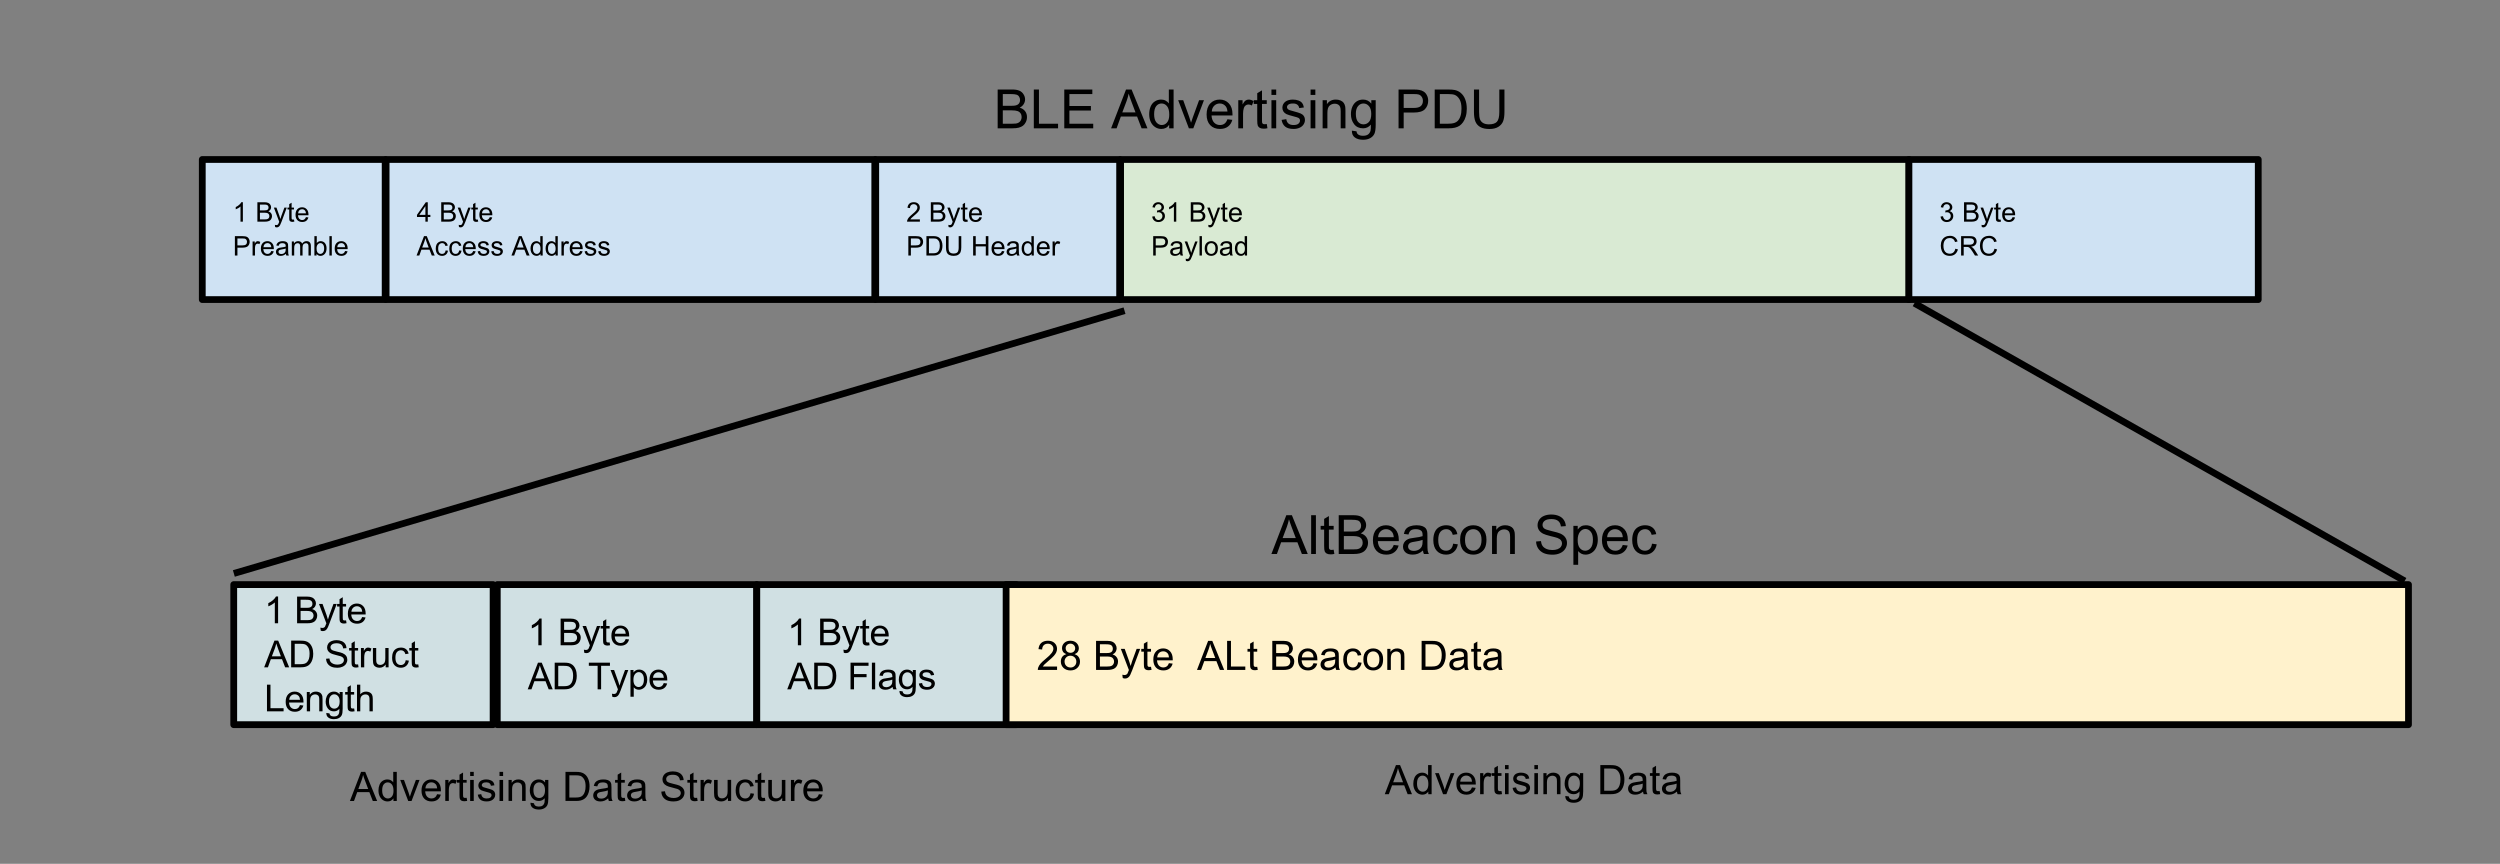 <?xml version="1.0" standalone="yes"?>

<svg version="1.1" viewBox="0.0 0.0 738.0 255.0" fill="none" stroke="none" stroke-linecap="square" stroke-miterlimit="10" xmlns="http://www.w3.org/2000/svg" xmlns:xlink="http://www.w3.org/1999/xlink"><rect x="0.0" y="0.0" width="738.0" height="255.0" fill="#808080" stroke="none"/><clipPath id="p.0"><path d="m0 0l738.0 0l0 255.0l-738.0 0l0 -255.0z" clip-rule="nonzero"></path></clipPath><g clip-path="url(#p.0)"><path fill="#000000" fill-opacity="0.0" d="m0 0l738.947 0l0 255.79l-738.947 0z" fill-rule="nonzero"></path><path fill="#cfe2f3" d="m59.714 47.081l53.984 0l0 41.354l-53.984 0z" fill-rule="nonzero"></path><path stroke="#000000" stroke-width="2.0" stroke-linejoin="round" stroke-linecap="butt" d="m59.714 47.081l53.984 0l0 41.354l-53.984 0z" fill-rule="nonzero"></path><path fill="#000000" d="m71.698 65.439l-0.703 0l0 -4.484q-0.25 0.25 -0.672 0.5q-0.406 0.234 -0.734 0.344l0 -0.672q0.594 -0.281 1.031 -0.672q0.438 -0.391 0.625 -0.766l0.453 0l0 5.75zm4.281 0l0 -5.734l2.141 0q0.656 0 1.047 0.188q0.406 0.172 0.625 0.531q0.234 0.359 0.234 0.75q0 0.375 -0.203 0.703q-0.203 0.312 -0.609 0.516q0.531 0.156 0.797 0.531q0.281 0.359 0.281 0.859q0 0.391 -0.172 0.75q-0.156 0.344 -0.406 0.531q-0.25 0.188 -0.641 0.281q-0.375 0.094 -0.922 0.094l-2.172 0zm0.75 -3.328l1.234 0q0.516 0 0.734 -0.062q0.281 -0.078 0.422 -0.281q0.156 -0.203 0.156 -0.5q0 -0.281 -0.141 -0.5q-0.141 -0.219 -0.391 -0.297q-0.25 -0.078 -0.875 -0.078l-1.141 0l0 1.719zm0 2.656l1.422 0q0.375 0 0.516 -0.031q0.266 -0.047 0.438 -0.156q0.188 -0.109 0.297 -0.312q0.109 -0.219 0.109 -0.484q0 -0.328 -0.172 -0.562q-0.156 -0.234 -0.453 -0.328q-0.281 -0.094 -0.828 -0.094l-1.328 0l0 1.969zm4.492 2.266l-0.078 -0.656q0.234 0.062 0.406 0.062q0.234 0 0.375 -0.078q0.141 -0.078 0.219 -0.219q0.078 -0.109 0.219 -0.516q0.016 -0.062 0.062 -0.172l-1.578 -4.172l0.766 0l0.859 2.406q0.172 0.453 0.297 0.969q0.125 -0.484 0.297 -0.953l0.891 -2.422l0.703 0l-1.578 4.234q-0.266 0.672 -0.406 0.938q-0.188 0.344 -0.438 0.5q-0.234 0.172 -0.562 0.172q-0.203 0 -0.453 -0.094zm5.562 -2.219l0.109 0.609q-0.297 0.078 -0.531 0.078q-0.391 0 -0.609 -0.125q-0.203 -0.125 -0.297 -0.312q-0.078 -0.203 -0.078 -0.844l0 -2.391l-0.516 0l0 -0.547l0.516 0l0 -1.016l0.703 -0.422l0 1.438l0.703 0l0 0.547l-0.703 0l0 2.438q0 0.297 0.031 0.391q0.047 0.078 0.125 0.125q0.078 0.047 0.234 0.047q0.125 0 0.312 -0.016zm3.535 -0.719l0.719 0.094q-0.172 0.641 -0.641 1.0q-0.453 0.344 -1.188 0.344q-0.906 0 -1.438 -0.562q-0.531 -0.562 -0.531 -1.578q0 -1.047 0.531 -1.625q0.547 -0.578 1.406 -0.578q0.828 0 1.359 0.578q0.531 0.562 0.531 1.594q0 0.062 -0.016 0.188l-3.094 0q0.047 0.672 0.391 1.047q0.344 0.359 0.875 0.359q0.375 0 0.641 -0.203q0.281 -0.203 0.453 -0.656zm-2.312 -1.125l2.312 0q-0.047 -0.531 -0.266 -0.797q-0.328 -0.406 -0.875 -0.406q-0.484 0 -0.812 0.328q-0.328 0.328 -0.359 0.875z" fill-rule="nonzero"></path><path fill="#000000" d="m69.339 75.439l0 -5.734l2.156 0q0.562 0 0.875 0.062q0.422 0.062 0.703 0.266q0.281 0.203 0.453 0.562q0.172 0.344 0.172 0.766q0 0.734 -0.469 1.25q-0.453 0.5 -1.672 0.5l-1.469 0l0 2.328l-0.75 0zm0.75 -3.0l1.484 0q0.734 0 1.031 -0.266q0.312 -0.281 0.312 -0.781q0 -0.359 -0.188 -0.609q-0.172 -0.266 -0.469 -0.344q-0.188 -0.047 -0.703 -0.047l-1.469 0l0 2.047zm4.477 3.0l0 -4.156l0.641 0l0 0.641q0.234 -0.453 0.438 -0.594q0.219 -0.141 0.453 -0.141q0.359 0 0.734 0.234l-0.25 0.656q-0.25 -0.156 -0.516 -0.156q-0.234 0 -0.422 0.141q-0.172 0.141 -0.25 0.375q-0.125 0.375 -0.125 0.828l0 2.172l-0.703 0zm5.523 -1.344l0.719 0.094q-0.172 0.641 -0.641 1.0q-0.453 0.344 -1.188 0.344q-0.906 0 -1.438 -0.562q-0.531 -0.562 -0.531 -1.578q0 -1.047 0.531 -1.625q0.547 -0.578 1.406 -0.578q0.828 0 1.359 0.578q0.531 0.562 0.531 1.594q0 0.062 -0.016 0.188l-3.094 0q0.047 0.672 0.391 1.047q0.344 0.359 0.875 0.359q0.375 0 0.641 -0.203q0.281 -0.203 0.453 -0.656zm-2.312 -1.125l2.312 0q-0.047 -0.531 -0.266 -0.797q-0.328 -0.406 -0.875 -0.406q-0.484 0 -0.812 0.328q-0.328 0.328 -0.359 0.875zm6.621 1.953q-0.391 0.328 -0.75 0.469q-0.359 0.141 -0.781 0.141q-0.672 0 -1.047 -0.328q-0.359 -0.344 -0.359 -0.859q0 -0.312 0.125 -0.562q0.141 -0.25 0.359 -0.391q0.234 -0.156 0.516 -0.234q0.203 -0.062 0.625 -0.109q0.859 -0.109 1.25 -0.25q0.016 -0.141 0.016 -0.172q0 -0.438 -0.203 -0.609q-0.266 -0.234 -0.797 -0.234q-0.5 0 -0.734 0.172q-0.234 0.172 -0.359 0.609l-0.688 -0.094q0.094 -0.438 0.312 -0.703q0.219 -0.281 0.625 -0.422q0.406 -0.156 0.938 -0.156q0.531 0 0.859 0.125q0.344 0.125 0.5 0.328q0.156 0.188 0.219 0.469q0.031 0.188 0.031 0.656l0 0.938q0 0.969 0.047 1.234q0.047 0.266 0.172 0.5l-0.734 0q-0.109 -0.219 -0.141 -0.516zm-0.062 -1.562q-0.375 0.156 -1.141 0.266q-0.438 0.062 -0.625 0.141q-0.172 0.078 -0.266 0.234q-0.094 0.141 -0.094 0.328q0 0.281 0.203 0.469q0.219 0.188 0.625 0.188q0.406 0 0.719 -0.172q0.328 -0.188 0.469 -0.5q0.109 -0.234 0.109 -0.703l0 -0.25zm1.809 2.078l0 -4.156l0.625 0l0 0.594q0.203 -0.312 0.516 -0.5q0.328 -0.188 0.75 -0.188q0.453 0 0.75 0.203q0.297 0.188 0.422 0.531q0.484 -0.734 1.281 -0.734q0.609 0 0.938 0.344q0.344 0.344 0.344 1.062l0 2.844l-0.703 0l0 -2.609q0 -0.422 -0.078 -0.609q-0.062 -0.188 -0.25 -0.297q-0.172 -0.125 -0.406 -0.125q-0.438 0 -0.734 0.297q-0.281 0.297 -0.281 0.938l0 2.406l-0.703 0l0 -2.703q0 -0.469 -0.172 -0.703q-0.172 -0.234 -0.562 -0.234q-0.297 0 -0.562 0.156q-0.25 0.156 -0.359 0.469q-0.109 0.297 -0.109 0.859l0 2.156l-0.703 0zm7.305 0l-0.641 0l0 -5.734l0.703 0l0 2.047q0.438 -0.562 1.125 -0.562q0.391 0 0.734 0.156q0.344 0.156 0.562 0.438q0.219 0.281 0.344 0.672q0.125 0.391 0.125 0.844q0 1.062 -0.531 1.656q-0.531 0.578 -1.266 0.578q-0.734 0 -1.156 -0.609l0 0.516zm0 -2.109q0 0.75 0.203 1.078q0.328 0.547 0.891 0.547q0.469 0 0.797 -0.391q0.344 -0.406 0.344 -1.203q0 -0.812 -0.328 -1.203q-0.312 -0.391 -0.781 -0.391q-0.453 0 -0.797 0.406q-0.328 0.406 -0.328 1.156zm3.793 2.109l0 -5.734l0.703 0l0 5.734l-0.703 0zm4.637 -1.344l0.719 0.094q-0.172 0.641 -0.641 1.0q-0.453 0.344 -1.188 0.344q-0.906 0 -1.438 -0.562q-0.531 -0.562 -0.531 -1.578q0 -1.047 0.531 -1.625q0.547 -0.578 1.406 -0.578q0.828 0 1.359 0.578q0.531 0.562 0.531 1.594q0 0.062 -0.016 0.188l-3.094 0q0.047 0.672 0.391 1.047q0.344 0.359 0.875 0.359q0.375 0 0.641 -0.203q0.281 -0.203 0.453 -0.656zm-2.312 -1.125l2.312 0q-0.047 -0.531 -0.266 -0.797q-0.328 -0.406 -0.875 -0.406q-0.484 0 -0.812 0.328q-0.328 0.328 -0.359 0.875z" fill-rule="nonzero"></path><path fill="#cfe2f3" d="m113.982 47.081l144.252 0l0 41.354l-144.252 0z" fill-rule="nonzero"></path><path stroke="#000000" stroke-width="2.0" stroke-linejoin="round" stroke-linecap="butt" d="m113.982 47.081l144.252 0l0 41.354l-144.252 0z" fill-rule="nonzero"></path><path fill="#000000" d="m125.576 65.439l0 -1.375l-2.484 0l0 -0.641l2.609 -3.719l0.578 0l0 3.719l0.766 0l0 0.641l-0.766 0l0 1.375l-0.703 0zm0 -2.016l0 -2.578l-1.797 2.578l1.797 0zm4.672 2.016l0 -5.734l2.141 0q0.656 0 1.047 0.188q0.406 0.172 0.625 0.531q0.234 0.359 0.234 0.75q0 0.375 -0.203 0.703q-0.203 0.312 -0.609 0.516q0.531 0.156 0.797 0.531q0.281 0.359 0.281 0.859q0 0.391 -0.172 0.75q-0.156 0.344 -0.406 0.531q-0.25 0.188 -0.641 0.281q-0.375 0.094 -0.922 0.094l-2.172 0zm0.75 -3.328l1.234 0q0.516 0 0.734 -0.062q0.281 -0.078 0.422 -0.281q0.156 -0.203 0.156 -0.5q0 -0.281 -0.141 -0.5q-0.141 -0.219 -0.391 -0.297q-0.25 -0.078 -0.875 -0.078l-1.141 0l0 1.719zm0 2.656l1.422 0q0.375 0 0.516 -0.031q0.266 -0.047 0.438 -0.156q0.188 -0.109 0.297 -0.312q0.109 -0.219 0.109 -0.484q0 -0.328 -0.172 -0.562q-0.156 -0.234 -0.453 -0.328q-0.281 -0.094 -0.828 -0.094l-1.328 0l0 1.969zm4.492 2.266l-0.078 -0.656q0.234 0.062 0.406 0.062q0.234 0 0.375 -0.078q0.141 -0.078 0.219 -0.219q0.078 -0.109 0.219 -0.516q0.016 -0.062 0.062 -0.172l-1.578 -4.172l0.766 0l0.859 2.406q0.172 0.453 0.297 0.969q0.125 -0.484 0.297 -0.953l0.891 -2.422l0.703 0l-1.578 4.234q-0.266 0.672 -0.406 0.938q-0.188 0.344 -0.438 0.5q-0.234 0.172 -0.562 0.172q-0.203 0 -0.453 -0.094zm5.562 -2.219l0.109 0.609q-0.297 0.078 -0.531 0.078q-0.391 0 -0.609 -0.125q-0.203 -0.125 -0.297 -0.312q-0.078 -0.203 -0.078 -0.844l0 -2.391l-0.516 0l0 -0.547l0.516 0l0 -1.016l0.703 -0.422l0 1.438l0.703 0l0 0.547l-0.703 0l0 2.438q0 0.297 0.031 0.391q0.047 0.078 0.125 0.125q0.078 0.047 0.234 0.047q0.125 0 0.312 -0.016zm3.535 -0.719l0.719 0.094q-0.172 0.641 -0.641 1.0q-0.453 0.344 -1.188 0.344q-0.906 0 -1.438 -0.562q-0.531 -0.562 -0.531 -1.578q0 -1.047 0.531 -1.625q0.547 -0.578 1.406 -0.578q0.828 0 1.359 0.578q0.531 0.562 0.531 1.594q0 0.062 -0.016 0.188l-3.094 0q0.047 0.672 0.391 1.047q0.344 0.359 0.875 0.359q0.375 0 0.641 -0.203q0.281 -0.203 0.453 -0.656zm-2.312 -1.125l2.312 0q-0.047 -0.531 -0.266 -0.797q-0.328 -0.406 -0.875 -0.406q-0.484 0 -0.812 0.328q-0.328 0.328 -0.359 0.875z" fill-rule="nonzero"></path><path fill="#000000" d="m122.966 75.439l2.203 -5.734l0.812 0l2.344 5.734l-0.859 0l-0.672 -1.734l-2.391 0l-0.625 1.734l-0.812 0zm1.656 -2.359l1.938 0l-0.594 -1.578q-0.266 -0.719 -0.406 -1.188q-0.109 0.547 -0.312 1.094l-0.625 1.672zm6.93 0.844l0.688 0.078q-0.109 0.719 -0.578 1.125q-0.469 0.406 -1.141 0.406q-0.859 0 -1.375 -0.547q-0.516 -0.562 -0.516 -1.609q0 -0.672 0.219 -1.172q0.234 -0.5 0.688 -0.75q0.453 -0.266 0.984 -0.266q0.672 0 1.094 0.344q0.438 0.344 0.562 0.969l-0.688 0.109q-0.094 -0.422 -0.344 -0.625q-0.25 -0.219 -0.594 -0.219q-0.531 0 -0.875 0.391q-0.328 0.375 -0.328 1.203q0 0.828 0.312 1.219q0.328 0.375 0.844 0.375q0.422 0 0.688 -0.25q0.281 -0.266 0.359 -0.781zm4.0 0l0.688 0.078q-0.109 0.719 -0.578 1.125q-0.469 0.406 -1.141 0.406q-0.859 0 -1.375 -0.547q-0.516 -0.562 -0.516 -1.609q0 -0.672 0.219 -1.172q0.234 -0.5 0.688 -0.75q0.453 -0.266 0.984 -0.266q0.672 0 1.094 0.344q0.438 0.344 0.562 0.969l-0.688 0.109q-0.094 -0.422 -0.344 -0.625q-0.25 -0.219 -0.594 -0.219q-0.531 0 -0.875 0.391q-0.328 0.375 -0.328 1.203q0 0.828 0.312 1.219q0.328 0.375 0.844 0.375q0.422 0 0.688 -0.25q0.281 -0.266 0.359 -0.781zm4.141 0.172l0.719 0.094q-0.172 0.641 -0.641 1.0q-0.453 0.344 -1.188 0.344q-0.906 0 -1.438 -0.562q-0.531 -0.562 -0.531 -1.578q0 -1.047 0.531 -1.625q0.547 -0.578 1.406 -0.578q0.828 0 1.359 0.578q0.531 0.562 0.531 1.594q0 0.062 -0.016 0.188l-3.094 0q0.047 0.672 0.391 1.047q0.344 0.359 0.875 0.359q0.375 0 0.641 -0.203q0.281 -0.203 0.453 -0.656zm-2.312 -1.125l2.312 0q-0.047 -0.531 -0.266 -0.797q-0.328 -0.406 -0.875 -0.406q-0.484 0 -0.812 0.328q-0.328 0.328 -0.359 0.875zm3.637 1.234l0.688 -0.109q0.062 0.406 0.328 0.641q0.266 0.219 0.75 0.219q0.484 0 0.719 -0.188q0.234 -0.203 0.234 -0.469q0 -0.25 -0.203 -0.375q-0.141 -0.094 -0.719 -0.25q-0.781 -0.188 -1.078 -0.328q-0.297 -0.141 -0.453 -0.391q-0.156 -0.266 -0.156 -0.562q0 -0.281 0.125 -0.516q0.141 -0.234 0.359 -0.391q0.156 -0.125 0.438 -0.203q0.281 -0.094 0.609 -0.094q0.484 0 0.859 0.141q0.375 0.141 0.547 0.391q0.172 0.234 0.234 0.641l-0.688 0.094q-0.047 -0.328 -0.266 -0.5q-0.219 -0.188 -0.641 -0.188q-0.484 0 -0.688 0.172q-0.203 0.156 -0.203 0.375q0 0.125 0.078 0.234q0.094 0.125 0.281 0.188q0.094 0.047 0.609 0.188q0.75 0.203 1.047 0.328q0.297 0.125 0.453 0.375q0.172 0.234 0.172 0.594q0 0.344 -0.203 0.656q-0.203 0.312 -0.594 0.484q-0.375 0.172 -0.875 0.172q-0.797 0 -1.234 -0.328q-0.422 -0.344 -0.531 -1.0zm4.0 0l0.688 -0.109q0.062 0.406 0.328 0.641q0.266 0.219 0.75 0.219q0.484 0 0.719 -0.188q0.234 -0.203 0.234 -0.469q0 -0.25 -0.203 -0.375q-0.141 -0.094 -0.719 -0.25q-0.781 -0.188 -1.078 -0.328q-0.297 -0.141 -0.453 -0.391q-0.156 -0.266 -0.156 -0.562q0 -0.281 0.125 -0.516q0.141 -0.234 0.359 -0.391q0.156 -0.125 0.438 -0.203q0.281 -0.094 0.609 -0.094q0.484 0 0.859 0.141q0.375 0.141 0.547 0.391q0.172 0.234 0.234 0.641l-0.688 0.094q-0.047 -0.328 -0.266 -0.5q-0.219 -0.188 -0.641 -0.188q-0.484 0 -0.688 0.172q-0.203 0.156 -0.203 0.375q0 0.125 0.078 0.234q0.094 0.125 0.281 0.188q0.094 0.047 0.609 0.188q0.75 0.203 1.047 0.328q0.297 0.125 0.453 0.375q0.172 0.234 0.172 0.594q0 0.344 -0.203 0.656q-0.203 0.312 -0.594 0.484q-0.375 0.172 -0.875 0.172q-0.797 0 -1.234 -0.328q-0.422 -0.344 -0.531 -1.0zm5.957 1.234l2.203 -5.734l0.812 0l2.344 5.734l-0.859 0l-0.672 -1.734l-2.391 0l-0.625 1.734l-0.812 0zm1.656 -2.359l1.938 0l-0.594 -1.578q-0.266 -0.719 -0.406 -1.188q-0.109 0.547 -0.312 1.094l-0.625 1.672zm6.914 2.359l0 -0.531q-0.391 0.625 -1.156 0.625q-0.5 0 -0.922 -0.266q-0.406 -0.281 -0.641 -0.766q-0.219 -0.5 -0.219 -1.141q0 -0.609 0.203 -1.109q0.203 -0.516 0.609 -0.781q0.422 -0.281 0.938 -0.281q0.375 0 0.656 0.172q0.297 0.156 0.484 0.406l0 -2.062l0.703 0l0 5.734l-0.656 0zm-2.219 -2.078q0 0.797 0.328 1.203q0.344 0.391 0.797 0.391q0.469 0 0.781 -0.375q0.328 -0.375 0.328 -1.156q0 -0.844 -0.328 -1.234q-0.328 -0.406 -0.812 -0.406q-0.469 0 -0.781 0.391q-0.312 0.375 -0.312 1.188zm6.668 2.078l0 -0.531q-0.391 0.625 -1.156 0.625q-0.5 0 -0.922 -0.266q-0.406 -0.281 -0.641 -0.766q-0.219 -0.5 -0.219 -1.141q0 -0.609 0.203 -1.109q0.203 -0.516 0.609 -0.781q0.422 -0.281 0.938 -0.281q0.375 0 0.656 0.172q0.297 0.156 0.484 0.406l0 -2.062l0.703 0l0 5.734l-0.656 0zm-2.219 -2.078q0 0.797 0.328 1.203q0.344 0.391 0.797 0.391q0.469 0 0.781 -0.375q0.328 -0.375 0.328 -1.156q0 -0.844 -0.328 -1.234q-0.328 -0.406 -0.812 -0.406q-0.469 0 -0.781 0.391q-0.312 0.375 -0.312 1.188zm3.965 2.078l0 -4.156l0.641 0l0 0.641q0.234 -0.453 0.438 -0.594q0.219 -0.141 0.453 -0.141q0.359 0 0.734 0.234l-0.25 0.656q-0.25 -0.156 -0.516 -0.156q-0.234 0 -0.422 0.141q-0.172 0.141 -0.25 0.375q-0.125 0.375 -0.125 0.828l0 2.172l-0.703 0zm5.523 -1.344l0.719 0.094q-0.172 0.641 -0.641 1.0q-0.453 0.344 -1.188 0.344q-0.906 0 -1.438 -0.562q-0.531 -0.562 -0.531 -1.578q0 -1.047 0.531 -1.625q0.547 -0.578 1.406 -0.578q0.828 0 1.359 0.578q0.531 0.562 0.531 1.594q0 0.062 -0.016 0.188l-3.094 0q0.047 0.672 0.391 1.047q0.344 0.359 0.875 0.359q0.375 0 0.641 -0.203q0.281 -0.203 0.453 -0.656zm-2.312 -1.125l2.312 0q-0.047 -0.531 -0.266 -0.797q-0.328 -0.406 -0.875 -0.406q-0.484 0 -0.812 0.328q-0.328 0.328 -0.359 0.875zm3.637 1.234l0.688 -0.109q0.062 0.406 0.328 0.641q0.266 0.219 0.75 0.219q0.484 0 0.719 -0.188q0.234 -0.203 0.234 -0.469q0 -0.25 -0.203 -0.375q-0.141 -0.094 -0.719 -0.25q-0.781 -0.188 -1.078 -0.328q-0.297 -0.141 -0.453 -0.391q-0.156 -0.266 -0.156 -0.562q0 -0.281 0.125 -0.516q0.141 -0.234 0.359 -0.391q0.156 -0.125 0.438 -0.203q0.281 -0.094 0.609 -0.094q0.484 0 0.859 0.141q0.375 0.141 0.547 0.391q0.172 0.234 0.234 0.641l-0.688 0.094q-0.047 -0.328 -0.266 -0.5q-0.219 -0.188 -0.641 -0.188q-0.484 0 -0.688 0.172q-0.203 0.156 -0.203 0.375q0 0.125 0.078 0.234q0.094 0.125 0.281 0.188q0.094 0.047 0.609 0.188q0.75 0.203 1.047 0.328q0.297 0.125 0.453 0.375q0.172 0.234 0.172 0.594q0 0.344 -0.203 0.656q-0.203 0.312 -0.594 0.484q-0.375 0.172 -0.875 0.172q-0.797 0 -1.234 -0.328q-0.422 -0.344 -0.531 -1.0zm4.0 0l0.688 -0.109q0.062 0.406 0.328 0.641q0.266 0.219 0.75 0.219q0.484 0 0.719 -0.188q0.234 -0.203 0.234 -0.469q0 -0.25 -0.203 -0.375q-0.141 -0.094 -0.719 -0.25q-0.781 -0.188 -1.078 -0.328q-0.297 -0.141 -0.453 -0.391q-0.156 -0.266 -0.156 -0.562q0 -0.281 0.125 -0.516q0.141 -0.234 0.359 -0.391q0.156 -0.125 0.438 -0.203q0.281 -0.094 0.609 -0.094q0.484 0 0.859 0.141q0.375 0.141 0.547 0.391q0.172 0.234 0.234 0.641l-0.688 0.094q-0.047 -0.328 -0.266 -0.5q-0.219 -0.188 -0.641 -0.188q-0.484 0 -0.688 0.172q-0.203 0.156 -0.203 0.375q0 0.125 0.078 0.234q0.094 0.125 0.281 0.188q0.094 0.047 0.609 0.188q0.75 0.203 1.047 0.328q0.297 0.125 0.453 0.375q0.172 0.234 0.172 0.594q0 0.344 -0.203 0.656q-0.203 0.312 -0.594 0.484q-0.375 0.172 -0.875 0.172q-0.797 0 -1.234 -0.328q-0.422 -0.344 -0.531 -1.0z" fill-rule="nonzero"></path><path fill="#d9ead3" d="m330.801 47.081l232.724 0l0 41.354l-232.724 0z" fill-rule="nonzero"></path><path stroke="#000000" stroke-width="2.0" stroke-linejoin="round" stroke-linecap="butt" d="m330.801 47.081l232.724 0l0 41.354l-232.724 0z" fill-rule="nonzero"></path><path fill="#000000" d="m340.144 63.923l0.703 -0.094q0.109 0.594 0.406 0.859q0.297 0.266 0.703 0.266q0.5 0 0.844 -0.344q0.344 -0.344 0.344 -0.844q0 -0.484 -0.328 -0.797q-0.312 -0.328 -0.797 -0.328q-0.203 0 -0.5 0.078l0.078 -0.609q0.078 0 0.125 0q0.438 0 0.797 -0.234q0.359 -0.234 0.359 -0.719q0 -0.391 -0.266 -0.641q-0.25 -0.25 -0.672 -0.25q-0.406 0 -0.688 0.266q-0.266 0.25 -0.344 0.766l-0.703 -0.125q0.125 -0.703 0.578 -1.094q0.469 -0.391 1.141 -0.391q0.469 0 0.859 0.203q0.406 0.203 0.609 0.547q0.219 0.344 0.219 0.734q0 0.375 -0.203 0.688q-0.203 0.297 -0.594 0.469q0.516 0.125 0.797 0.5q0.281 0.359 0.281 0.922q0 0.75 -0.547 1.281q-0.547 0.516 -1.391 0.516q-0.75 0 -1.25 -0.453q-0.5 -0.453 -0.562 -1.172zm7.09 1.516l-0.703 0l0 -4.484q-0.25 0.25 -0.672 0.5q-0.406 0.234 -0.734 0.344l0 -0.672q0.594 -0.281 1.031 -0.672q0.438 -0.391 0.625 -0.766l0.453 0l0 5.75zm4.281 0l0 -5.734l2.141 0q0.656 0 1.047 0.188q0.406 0.172 0.625 0.531q0.234 0.359 0.234 0.75q0 0.375 -0.203 0.703q-0.203 0.312 -0.609 0.516q0.531 0.156 0.797 0.531q0.281 0.359 0.281 0.859q0 0.391 -0.172 0.75q-0.156 0.344 -0.406 0.531q-0.25 0.188 -0.641 0.281q-0.375 0.094 -0.922 0.094l-2.172 0zm0.75 -3.328l1.234 0q0.516 0 0.734 -0.062q0.281 -0.078 0.422 -0.281q0.156 -0.203 0.156 -0.5q0 -0.281 -0.141 -0.5q-0.141 -0.219 -0.391 -0.297q-0.25 -0.078 -0.875 -0.078l-1.141 0l0 1.719zm0 2.656l1.422 0q0.375 0 0.516 -0.031q0.266 -0.047 0.438 -0.156q0.188 -0.109 0.297 -0.312q0.109 -0.219 0.109 -0.484q0 -0.328 -0.172 -0.562q-0.156 -0.234 -0.453 -0.328q-0.281 -0.094 -0.828 -0.094l-1.328 0l0 1.969zm4.492 2.266l-0.078 -0.656q0.234 0.062 0.406 0.062q0.234 0 0.375 -0.078q0.141 -0.078 0.219 -0.219q0.078 -0.109 0.219 -0.516q0.016 -0.062 0.062 -0.172l-1.578 -4.172l0.766 0l0.859 2.406q0.172 0.453 0.297 0.969q0.125 -0.484 0.297 -0.953l0.891 -2.422l0.703 0l-1.578 4.234q-0.266 0.672 -0.406 0.938q-0.188 0.344 -0.438 0.5q-0.234 0.172 -0.562 0.172q-0.203 0 -0.453 -0.094zm5.562 -2.219l0.109 0.609q-0.297 0.078 -0.531 0.078q-0.391 0 -0.609 -0.125q-0.203 -0.125 -0.297 -0.312q-0.078 -0.203 -0.078 -0.844l0 -2.391l-0.516 0l0 -0.547l0.516 0l0 -1.016l0.703 -0.422l0 1.438l0.703 0l0 0.547l-0.703 0l0 2.438q0 0.297 0.031 0.391q0.047 0.078 0.125 0.125q0.078 0.047 0.234 0.047q0.125 0 0.312 -0.016zm3.535 -0.719l0.719 0.094q-0.172 0.641 -0.641 1.0q-0.453 0.344 -1.188 0.344q-0.906 0 -1.438 -0.562q-0.531 -0.562 -0.531 -1.578q0 -1.047 0.531 -1.625q0.547 -0.578 1.406 -0.578q0.828 0 1.359 0.578q0.531 0.562 0.531 1.594q0 0.062 -0.016 0.188l-3.094 0q0.047 0.672 0.391 1.047q0.344 0.359 0.875 0.359q0.375 0 0.641 -0.203q0.281 -0.203 0.453 -0.656zm-2.312 -1.125l2.312 0q-0.047 -0.531 -0.266 -0.797q-0.328 -0.406 -0.875 -0.406q-0.484 0 -0.812 0.328q-0.328 0.328 -0.359 0.875z" fill-rule="nonzero"></path><path fill="#000000" d="m340.426 75.439l0 -5.734l2.156 0q0.562 0 0.875 0.062q0.422 0.062 0.703 0.266q0.281 0.203 0.453 0.562q0.172 0.344 0.172 0.766q0 0.734 -0.469 1.25q-0.453 0.5 -1.672 0.5l-1.469 0l0 2.328l-0.75 0zm0.75 -3.0l1.484 0q0.734 0 1.031 -0.266q0.312 -0.281 0.312 -0.781q0 -0.359 -0.188 -0.609q-0.172 -0.266 -0.469 -0.344q-0.188 -0.047 -0.703 -0.047l-1.469 0l0 2.047zm7.195 2.484q-0.391 0.328 -0.75 0.469q-0.359 0.141 -0.781 0.141q-0.672 0 -1.047 -0.328q-0.359 -0.344 -0.359 -0.859q0 -0.312 0.125 -0.562q0.141 -0.25 0.359 -0.391q0.234 -0.156 0.516 -0.234q0.203 -0.062 0.625 -0.109q0.859 -0.109 1.25 -0.25q0.016 -0.141 0.016 -0.172q0 -0.438 -0.203 -0.609q-0.266 -0.234 -0.797 -0.234q-0.5 0 -0.734 0.172q-0.234 0.172 -0.359 0.609l-0.688 -0.094q0.094 -0.438 0.312 -0.703q0.219 -0.281 0.625 -0.422q0.406 -0.156 0.938 -0.156q0.531 0 0.859 0.125q0.344 0.125 0.5 0.328q0.156 0.188 0.219 0.469q0.031 0.188 0.031 0.656l0 0.938q0 0.969 0.047 1.234q0.047 0.266 0.172 0.5l-0.734 0q-0.109 -0.219 -0.141 -0.516zm-0.062 -1.562q-0.375 0.156 -1.141 0.266q-0.438 0.062 -0.625 0.141q-0.172 0.078 -0.266 0.234q-0.094 0.141 -0.094 0.328q0 0.281 0.203 0.469q0.219 0.188 0.625 0.188q0.406 0 0.719 -0.172q0.328 -0.188 0.469 -0.5q0.109 -0.234 0.109 -0.703l0 -0.25zm1.777 3.672l-0.078 -0.656q0.234 0.062 0.406 0.062q0.234 0 0.375 -0.078q0.141 -0.078 0.219 -0.219q0.078 -0.109 0.219 -0.516q0.016 -0.062 0.062 -0.172l-1.578 -4.172l0.766 0l0.859 2.406q0.172 0.453 0.297 0.969q0.125 -0.484 0.297 -0.953l0.891 -2.422l0.703 0l-1.578 4.234q-0.266 0.672 -0.406 0.938q-0.188 0.344 -0.438 0.5q-0.234 0.172 -0.562 0.172q-0.203 0 -0.453 -0.094zm4.016 -1.594l0 -5.734l0.703 0l0 5.734l-0.703 0zm1.527 -2.078q0 -1.156 0.641 -1.703q0.531 -0.469 1.312 -0.469q0.844 0 1.391 0.562q0.547 0.562 0.547 1.547q0 0.812 -0.25 1.266q-0.234 0.453 -0.703 0.719q-0.453 0.25 -0.984 0.25q-0.875 0 -1.422 -0.562q-0.531 -0.562 -0.531 -1.609zm0.719 0q0 0.797 0.344 1.203q0.359 0.391 0.891 0.391q0.516 0 0.859 -0.391q0.359 -0.406 0.359 -1.219q0 -0.781 -0.359 -1.172q-0.344 -0.391 -0.859 -0.391q-0.531 0 -0.891 0.391q-0.344 0.391 -0.344 1.188zm6.699 1.562q-0.391 0.328 -0.75 0.469q-0.359 0.141 -0.781 0.141q-0.672 0 -1.047 -0.328q-0.359 -0.344 -0.359 -0.859q0 -0.312 0.125 -0.562q0.141 -0.25 0.359 -0.391q0.234 -0.156 0.516 -0.234q0.203 -0.062 0.625 -0.109q0.859 -0.109 1.25 -0.25q0.016 -0.141 0.016 -0.172q0 -0.438 -0.203 -0.609q-0.266 -0.234 -0.797 -0.234q-0.5 0 -0.734 0.172q-0.234 0.172 -0.359 0.609l-0.688 -0.094q0.094 -0.438 0.312 -0.703q0.219 -0.281 0.625 -0.422q0.406 -0.156 0.938 -0.156q0.531 0 0.859 0.125q0.344 0.125 0.5 0.328q0.156 0.188 0.219 0.469q0.031 0.188 0.031 0.656l0 0.938q0 0.969 0.047 1.234q0.047 0.266 0.172 0.5l-0.734 0q-0.109 -0.219 -0.141 -0.516zm-0.062 -1.562q-0.375 0.156 -1.141 0.266q-0.438 0.062 -0.625 0.141q-0.172 0.078 -0.266 0.234q-0.094 0.141 -0.094 0.328q0 0.281 0.203 0.469q0.219 0.188 0.625 0.188q0.406 0 0.719 -0.172q0.328 -0.188 0.469 -0.5q0.109 -0.234 0.109 -0.703l0 -0.25zm4.496 2.078l0 -0.531q-0.391 0.625 -1.156 0.625q-0.5 0 -0.922 -0.266q-0.406 -0.281 -0.641 -0.766q-0.219 -0.5 -0.219 -1.141q0 -0.609 0.203 -1.109q0.203 -0.516 0.609 -0.781q0.422 -0.281 0.938 -0.281q0.375 0 0.656 0.172q0.297 0.156 0.484 0.406l0 -2.062l0.703 0l0 5.734l-0.656 0zm-2.219 -2.078q0 0.797 0.328 1.203q0.344 0.391 0.797 0.391q0.469 0 0.781 -0.375q0.328 -0.375 0.328 -1.156q0 -0.844 -0.328 -1.234q-0.328 -0.406 -0.812 -0.406q-0.469 0 -0.781 0.391q-0.312 0.375 -0.312 1.188z" fill-rule="nonzero"></path><path fill="#cfe2f3" d="m258.517 47.081l72.0 0l0 41.354l-72.0 0z" fill-rule="nonzero"></path><path stroke="#000000" stroke-width="2.0" stroke-linejoin="round" stroke-linecap="butt" d="m258.517 47.081l72.0 0l0 41.354l-72.0 0z" fill-rule="nonzero"></path><path fill="#000000" d="m271.548 64.767l0 0.672l-3.781 0q-0.016 -0.25 0.078 -0.484q0.141 -0.391 0.453 -0.766q0.328 -0.375 0.922 -0.875q0.938 -0.766 1.266 -1.203q0.328 -0.453 0.328 -0.844q0 -0.422 -0.297 -0.703q-0.297 -0.297 -0.781 -0.297q-0.5 0 -0.812 0.312q-0.297 0.297 -0.312 0.844l-0.719 -0.078q0.078 -0.812 0.562 -1.234q0.484 -0.422 1.297 -0.422q0.828 0 1.297 0.453q0.484 0.453 0.484 1.141q0 0.344 -0.141 0.672q-0.141 0.328 -0.469 0.703q-0.312 0.359 -1.078 1.0q-0.625 0.531 -0.812 0.719q-0.172 0.188 -0.297 0.391l2.812 0zm3.234 0.672l0 -5.734l2.141 0q0.656 0 1.047 0.188q0.406 0.172 0.625 0.531q0.234 0.359 0.234 0.75q0 0.375 -0.203 0.703q-0.203 0.312 -0.609 0.516q0.531 0.156 0.797 0.531q0.281 0.359 0.281 0.859q0 0.391 -0.172 0.75q-0.156 0.344 -0.406 0.531q-0.25 0.188 -0.641 0.281q-0.375 0.094 -0.922 0.094l-2.172 0zm0.75 -3.328l1.234 0q0.516 0 0.734 -0.062q0.281 -0.078 0.422 -0.281q0.156 -0.203 0.156 -0.5q0 -0.281 -0.141 -0.5q-0.141 -0.219 -0.391 -0.297q-0.25 -0.078 -0.875 -0.078l-1.141 0l0 1.719zm0 2.656l1.422 0q0.375 0 0.516 -0.031q0.266 -0.047 0.438 -0.156q0.188 -0.109 0.297 -0.312q0.109 -0.219 0.109 -0.484q0 -0.328 -0.172 -0.562q-0.156 -0.234 -0.453 -0.328q-0.281 -0.094 -0.828 -0.094l-1.328 0l0 1.969zm4.492 2.266l-0.078 -0.656q0.234 0.062 0.406 0.062q0.234 0 0.375 -0.078q0.141 -0.078 0.219 -0.219q0.078 -0.109 0.219 -0.516q0.016 -0.062 0.062 -0.172l-1.578 -4.172l0.766 0l0.859 2.406q0.172 0.453 0.297 0.969q0.125 -0.484 0.297 -0.953l0.891 -2.422l0.703 0l-1.578 4.234q-0.266 0.672 -0.406 0.938q-0.188 0.344 -0.438 0.5q-0.234 0.172 -0.562 0.172q-0.203 0 -0.453 -0.094zm5.562 -2.219l0.109 0.609q-0.297 0.078 -0.531 0.078q-0.391 0 -0.609 -0.125q-0.203 -0.125 -0.297 -0.312q-0.078 -0.203 -0.078 -0.844l0 -2.391l-0.516 0l0 -0.547l0.516 0l0 -1.016l0.703 -0.422l0 1.438l0.703 0l0 0.547l-0.703 0l0 2.438q0 0.297 0.031 0.391q0.047 0.078 0.125 0.125q0.078 0.047 0.234 0.047q0.125 0 0.312 -0.016zm3.535 -0.719l0.719 0.094q-0.172 0.641 -0.641 1.0q-0.453 0.344 -1.188 0.344q-0.906 0 -1.438 -0.562q-0.531 -0.562 -0.531 -1.578q0 -1.047 0.531 -1.625q0.547 -0.578 1.406 -0.578q0.828 0 1.359 0.578q0.531 0.562 0.531 1.594q0 0.062 -0.016 0.188l-3.094 0q0.047 0.672 0.391 1.047q0.344 0.359 0.875 0.359q0.375 0 0.641 -0.203q0.281 -0.203 0.453 -0.656zm-2.312 -1.125l2.312 0q-0.047 -0.531 -0.266 -0.797q-0.328 -0.406 -0.875 -0.406q-0.484 0 -0.812 0.328q-0.328 0.328 -0.359 0.875z" fill-rule="nonzero"></path><path fill="#000000" d="m268.142 75.439l0 -5.734l2.156 0q0.562 0 0.875 0.062q0.422 0.062 0.703 0.266q0.281 0.203 0.453 0.562q0.172 0.344 0.172 0.766q0 0.734 -0.469 1.25q-0.453 0.5 -1.672 0.5l-1.469 0l0 2.328l-0.75 0zm0.75 -3.0l1.484 0q0.734 0 1.031 -0.266q0.312 -0.281 0.312 -0.781q0 -0.359 -0.188 -0.609q-0.172 -0.266 -0.469 -0.344q-0.188 -0.047 -0.703 -0.047l-1.469 0l0 2.047zm4.586 3.0l0 -5.734l1.969 0q0.672 0 1.016 0.094q0.5 0.109 0.844 0.406q0.453 0.375 0.672 0.984q0.234 0.594 0.234 1.359q0 0.641 -0.156 1.156q-0.156 0.5 -0.391 0.828q-0.234 0.328 -0.531 0.516q-0.281 0.188 -0.688 0.297q-0.391 0.094 -0.906 0.094l-2.062 0zm0.75 -0.672l1.219 0q0.578 0 0.891 -0.109q0.328 -0.109 0.516 -0.297q0.266 -0.266 0.422 -0.719q0.156 -0.469 0.156 -1.109q0 -0.906 -0.297 -1.375q-0.297 -0.484 -0.719 -0.656q-0.312 -0.109 -0.984 -0.109l-1.203 0l0 4.375zm8.777 -5.062l0.766 0l0 3.312q0 0.859 -0.203 1.375q-0.188 0.5 -0.703 0.828q-0.516 0.312 -1.344 0.312q-0.797 0 -1.312 -0.266q-0.516 -0.281 -0.734 -0.812q-0.219 -0.531 -0.219 -1.438l0 -3.312l0.766 0l0 3.312q0 0.75 0.141 1.109q0.141 0.344 0.469 0.531q0.344 0.188 0.828 0.188q0.844 0 1.188 -0.375q0.359 -0.375 0.359 -1.453l0 -3.312zm4.266 5.734l0 -5.734l0.766 0l0 2.359l2.969 0l0 -2.359l0.766 0l0 5.734l-0.766 0l0 -2.703l-2.969 0l0 2.703l-0.766 0zm8.512 -1.344l0.719 0.094q-0.172 0.641 -0.641 1.0q-0.453 0.344 -1.188 0.344q-0.906 0 -1.438 -0.562q-0.531 -0.562 -0.531 -1.578q0 -1.047 0.531 -1.625q0.547 -0.578 1.406 -0.578q0.828 0 1.359 0.578q0.531 0.562 0.531 1.594q0 0.062 -0.016 0.188l-3.094 0q0.047 0.672 0.391 1.047q0.344 0.359 0.875 0.359q0.375 0 0.641 -0.203q0.281 -0.203 0.453 -0.656zm-2.312 -1.125l2.312 0q-0.047 -0.531 -0.266 -0.797q-0.328 -0.406 -0.875 -0.406q-0.484 0 -0.812 0.328q-0.328 0.328 -0.359 0.875zm6.621 1.953q-0.391 0.328 -0.75 0.469q-0.359 0.141 -0.781 0.141q-0.672 0 -1.047 -0.328q-0.359 -0.344 -0.359 -0.859q0 -0.312 0.125 -0.562q0.141 -0.25 0.359 -0.391q0.234 -0.156 0.516 -0.234q0.203 -0.062 0.625 -0.109q0.859 -0.109 1.25 -0.25q0.016 -0.141 0.016 -0.172q0 -0.438 -0.203 -0.609q-0.266 -0.234 -0.797 -0.234q-0.5 0 -0.734 0.172q-0.234 0.172 -0.359 0.609l-0.688 -0.094q0.094 -0.438 0.312 -0.703q0.219 -0.281 0.625 -0.422q0.406 -0.156 0.938 -0.156q0.531 0 0.859 0.125q0.344 0.125 0.5 0.328q0.156 0.188 0.219 0.469q0.031 0.188 0.031 0.656l0 0.938q0 0.969 0.047 1.234q0.047 0.266 0.172 0.5l-0.734 0q-0.109 -0.219 -0.141 -0.516zm-0.062 -1.562q-0.375 0.156 -1.141 0.266q-0.438 0.062 -0.625 0.141q-0.172 0.078 -0.266 0.234q-0.094 0.141 -0.094 0.328q0 0.281 0.203 0.469q0.219 0.188 0.625 0.188q0.406 0 0.719 -0.172q0.328 -0.188 0.469 -0.5q0.109 -0.234 0.109 -0.703l0 -0.25zm4.496 2.078l0 -0.531q-0.391 0.625 -1.156 0.625q-0.5 0 -0.922 -0.266q-0.406 -0.281 -0.641 -0.766q-0.219 -0.5 -0.219 -1.141q0 -0.609 0.203 -1.109q0.203 -0.516 0.609 -0.781q0.422 -0.281 0.938 -0.281q0.375 0 0.656 0.172q0.297 0.156 0.484 0.406l0 -2.062l0.703 0l0 5.734l-0.656 0zm-2.219 -2.078q0 0.797 0.328 1.203q0.344 0.391 0.797 0.391q0.469 0 0.781 -0.375q0.328 -0.375 0.328 -1.156q0 -0.844 -0.328 -1.234q-0.328 -0.406 -0.812 -0.406q-0.469 0 -0.781 0.391q-0.312 0.375 -0.312 1.188zm6.824 0.734l0.719 0.094q-0.172 0.641 -0.641 1.0q-0.453 0.344 -1.188 0.344q-0.906 0 -1.438 -0.562q-0.531 -0.562 -0.531 -1.578q0 -1.047 0.531 -1.625q0.547 -0.578 1.406 -0.578q0.828 0 1.359 0.578q0.531 0.562 0.531 1.594q0 0.062 -0.016 0.188l-3.094 0q0.047 0.672 0.391 1.047q0.344 0.359 0.875 0.359q0.375 0 0.641 -0.203q0.281 -0.203 0.453 -0.656zm-2.312 -1.125l2.312 0q-0.047 -0.531 -0.266 -0.797q-0.328 -0.406 -0.875 -0.406q-0.484 0 -0.812 0.328q-0.328 0.328 -0.359 0.875zm3.902 2.469l0 -4.156l0.641 0l0 0.641q0.234 -0.453 0.438 -0.594q0.219 -0.141 0.453 -0.141q0.359 0 0.734 0.234l-0.25 0.656q-0.25 -0.156 -0.516 -0.156q-0.234 0 -0.422 0.141q-0.172 0.141 -0.25 0.375q-0.125 0.375 -0.125 0.828l0 2.172l-0.703 0z" fill-rule="nonzero"></path><path fill="#cfe2f3" d="m563.517 47.081l103.118 0l0 41.354l-103.118 0z" fill-rule="nonzero"></path><path stroke="#000000" stroke-width="2.0" stroke-linejoin="round" stroke-linecap="butt" d="m563.517 47.081l103.118 0l0 41.354l-103.118 0z" fill-rule="nonzero"></path><path fill="#000000" d="m572.861 63.923l0.703 -0.094q0.109 0.594 0.406 0.859q0.297 0.266 0.703 0.266q0.5 0 0.844 -0.344q0.344 -0.344 0.344 -0.844q0 -0.484 -0.328 -0.797q-0.312 -0.328 -0.797 -0.328q-0.203 0 -0.5 0.078l0.078 -0.609q0.078 0 0.125 0q0.438 0 0.797 -0.234q0.359 -0.234 0.359 -0.719q0 -0.391 -0.266 -0.641q-0.25 -0.25 -0.672 -0.25q-0.406 0 -0.688 0.266q-0.266 0.25 -0.344 0.766l-0.703 -0.125q0.125 -0.703 0.578 -1.094q0.469 -0.391 1.141 -0.391q0.469 0 0.859 0.203q0.406 0.203 0.609 0.547q0.219 0.344 0.219 0.734q0 0.375 -0.203 0.688q-0.203 0.297 -0.594 0.469q0.516 0.125 0.797 0.5q0.281 0.359 0.281 0.922q0 0.75 -0.547 1.281q-0.547 0.516 -1.391 0.516q-0.75 0 -1.25 -0.453q-0.5 -0.453 -0.562 -1.172zm6.922 1.516l0 -5.734l2.141 0q0.656 0 1.047 0.188q0.406 0.172 0.625 0.531q0.234 0.359 0.234 0.75q0 0.375 -0.203 0.703q-0.203 0.312 -0.609 0.516q0.531 0.156 0.797 0.531q0.281 0.359 0.281 0.859q0 0.391 -0.172 0.75q-0.156 0.344 -0.406 0.531q-0.25 0.188 -0.641 0.281q-0.375 0.094 -0.922 0.094l-2.172 0zm0.75 -3.328l1.234 0q0.516 0 0.734 -0.062q0.281 -0.078 0.422 -0.281q0.156 -0.203 0.156 -0.5q0 -0.281 -0.141 -0.5q-0.141 -0.219 -0.391 -0.297q-0.25 -0.078 -0.875 -0.078l-1.141 0l0 1.719zm0 2.656l1.422 0q0.375 0 0.516 -0.031q0.266 -0.047 0.438 -0.156q0.188 -0.109 0.297 -0.312q0.109 -0.219 0.109 -0.484q0 -0.328 -0.172 -0.562q-0.156 -0.234 -0.453 -0.328q-0.281 -0.094 -0.828 -0.094l-1.328 0l0 1.969zm4.492 2.266l-0.078 -0.656q0.234 0.062 0.406 0.062q0.234 0 0.375 -0.078q0.141 -0.078 0.219 -0.219q0.078 -0.109 0.219 -0.516q0.016 -0.062 0.062 -0.172l-1.578 -4.172l0.766 0l0.859 2.406q0.172 0.453 0.297 0.969q0.125 -0.484 0.297 -0.953l0.891 -2.422l0.703 0l-1.578 4.234q-0.266 0.672 -0.406 0.938q-0.188 0.344 -0.438 0.5q-0.234 0.172 -0.562 0.172q-0.203 0 -0.453 -0.094zm5.562 -2.219l0.109 0.609q-0.297 0.078 -0.531 0.078q-0.391 0 -0.609 -0.125q-0.203 -0.125 -0.297 -0.312q-0.078 -0.203 -0.078 -0.844l0 -2.391l-0.516 0l0 -0.547l0.516 0l0 -1.016l0.703 -0.422l0 1.438l0.703 0l0 0.547l-0.703 0l0 2.438q0 0.297 0.031 0.391q0.047 0.078 0.125 0.125q0.078 0.047 0.234 0.047q0.125 0 0.312 -0.016zm3.535 -0.719l0.719 0.094q-0.172 0.641 -0.641 1.0q-0.453 0.344 -1.188 0.344q-0.906 0 -1.438 -0.562q-0.531 -0.562 -0.531 -1.578q0 -1.047 0.531 -1.625q0.547 -0.578 1.406 -0.578q0.828 0 1.359 0.578q0.531 0.562 0.531 1.594q0 0.062 -0.016 0.188l-3.094 0q0.047 0.672 0.391 1.047q0.344 0.359 0.875 0.359q0.375 0 0.641 -0.203q0.281 -0.203 0.453 -0.656zm-2.312 -1.125l2.312 0q-0.047 -0.531 -0.266 -0.797q-0.328 -0.406 -0.875 -0.406q-0.484 0 -0.812 0.328q-0.328 0.328 -0.359 0.875z" fill-rule="nonzero"></path><path fill="#000000" d="m577.22 73.423l0.766 0.203q-0.25 0.922 -0.875 1.422q-0.609 0.484 -1.5 0.484q-0.922 0 -1.516 -0.375q-0.578 -0.375 -0.875 -1.094q-0.297 -0.719 -0.297 -1.531q0 -0.891 0.328 -1.562q0.344 -0.672 0.969 -1.016q0.641 -0.344 1.406 -0.344q0.859 0 1.438 0.438q0.594 0.438 0.812 1.234l-0.734 0.172q-0.203 -0.625 -0.594 -0.906q-0.375 -0.281 -0.938 -0.281q-0.672 0 -1.109 0.312q-0.438 0.312 -0.625 0.844q-0.172 0.531 -0.172 1.109q0 0.719 0.203 1.266q0.219 0.547 0.656 0.828q0.453 0.266 0.984 0.266q0.641 0 1.078 -0.359q0.438 -0.375 0.594 -1.109zm1.699 2.016l0 -5.734l2.547 0q0.766 0 1.156 0.156q0.406 0.156 0.641 0.547q0.234 0.391 0.234 0.859q0 0.609 -0.391 1.031q-0.391 0.422 -1.219 0.531q0.297 0.141 0.453 0.281q0.344 0.312 0.641 0.766l0.984 1.562l-0.953 0l-0.75 -1.188q-0.328 -0.516 -0.547 -0.781q-0.219 -0.281 -0.391 -0.391q-0.172 -0.109 -0.344 -0.156q-0.125 -0.031 -0.422 -0.031l-0.875 0l0 2.547l-0.766 0zm0.766 -3.203l1.625 0q0.516 0 0.812 -0.109q0.297 -0.109 0.438 -0.344q0.156 -0.234 0.156 -0.516q0 -0.406 -0.297 -0.656q-0.281 -0.266 -0.922 -0.266l-1.812 0l0 1.891zm9.09 1.188l0.766 0.203q-0.25 0.922 -0.875 1.422q-0.609 0.484 -1.5 0.484q-0.922 0 -1.516 -0.375q-0.578 -0.375 -0.875 -1.094q-0.297 -0.719 -0.297 -1.531q0 -0.891 0.328 -1.562q0.344 -0.672 0.969 -1.016q0.641 -0.344 1.406 -0.344q0.859 0 1.438 0.438q0.594 0.438 0.812 1.234l-0.734 0.172q-0.203 -0.625 -0.594 -0.906q-0.375 -0.281 -0.938 -0.281q-0.672 0 -1.109 0.312q-0.438 0.312 -0.625 0.844q-0.172 0.531 -0.172 1.109q0 0.719 0.203 1.266q0.219 0.547 0.656 0.828q0.453 0.266 0.984 0.266q0.641 0 1.078 -0.359q0.438 -0.375 0.594 -1.109z" fill-rule="nonzero"></path><path fill="#000000" fill-opacity="0.0" d="m331.0 92.0l-261.008 77.008" fill-rule="nonzero"></path><path stroke="#000000" stroke-width="2.0" stroke-linejoin="round" stroke-linecap="butt" d="m331.0 92.0l-261.008 77.008" fill-rule="nonzero"></path><path fill="#000000" fill-opacity="0.0" d="m566.0 90.0l142.992 81.008" fill-rule="nonzero"></path><path stroke="#000000" stroke-width="2.0" stroke-linejoin="round" stroke-linecap="butt" d="m566.0 90.0l142.992 81.008" fill-rule="nonzero"></path><path fill="#d0e0e3" d="m69 172.572l76.567 0l0 41.354l-76.567 0z" fill-rule="nonzero"></path><path stroke="#000000" stroke-width="2.0" stroke-linejoin="round" stroke-linecap="butt" d="m69 172.572l76.567 0l0 41.354l-76.567 0z" fill-rule="nonzero"></path><path fill="#000000" d="m82.094 183.989l-0.969 0l0 -6.156q-0.344 0.328 -0.906 0.672q-0.562 0.328 -1.016 0.484l0 -0.938q0.812 -0.375 1.406 -0.906q0.609 -0.547 0.859 -1.062l0.625 0l0 7.906zm5.606 0l0 -7.875l2.953 0q0.891 0 1.438 0.25q0.547 0.234 0.859 0.734q0.312 0.484 0.312 1.031q0 0.5 -0.281 0.953q-0.266 0.438 -0.828 0.719q0.719 0.203 1.094 0.719q0.391 0.5 0.391 1.188q0 0.547 -0.234 1.031q-0.234 0.469 -0.578 0.734q-0.344 0.25 -0.859 0.391q-0.516 0.125 -1.266 0.125l-3.0 0zm1.031 -4.562l1.703 0q0.703 0 1.0 -0.094q0.391 -0.125 0.594 -0.391q0.203 -0.281 0.203 -0.688q0 -0.391 -0.188 -0.688q-0.188 -0.297 -0.547 -0.406q-0.344 -0.109 -1.188 -0.109l-1.578 0l0 2.375zm0 3.641l1.969 0q0.5 0 0.703 -0.047q0.359 -0.062 0.594 -0.203q0.25 -0.156 0.406 -0.438q0.156 -0.297 0.156 -0.672q0 -0.438 -0.234 -0.766q-0.219 -0.328 -0.625 -0.453q-0.391 -0.141 -1.141 -0.141l-1.828 0l0 2.719zm5.951 3.125l-0.109 -0.906q0.312 0.078 0.547 0.078q0.328 0 0.516 -0.109q0.203 -0.109 0.312 -0.297q0.094 -0.141 0.297 -0.719q0.031 -0.078 0.094 -0.234l-2.172 -5.719l1.047 0l1.188 3.297q0.234 0.641 0.406 1.328q0.172 -0.672 0.406 -1.297l1.219 -3.328l0.969 0l-2.172 5.797q-0.344 0.938 -0.547 1.297q-0.25 0.484 -0.594 0.703q-0.328 0.219 -0.781 0.219q-0.281 0 -0.625 -0.109zm7.484 -3.062l0.125 0.844q-0.406 0.094 -0.719 0.094q-0.531 0 -0.828 -0.172q-0.281 -0.172 -0.406 -0.438q-0.109 -0.266 -0.109 -1.141l0 -3.281l-0.719 0l0 -0.75l0.719 0l0 -1.406l0.953 -0.594l0 2.0l0.984 0l0 0.75l-0.984 0l0 3.344q0 0.406 0.047 0.531q0.062 0.109 0.172 0.188q0.125 0.062 0.328 0.062q0.172 0 0.438 -0.031zm4.742 -0.984l1.0 0.125q-0.234 0.875 -0.875 1.359q-0.641 0.484 -1.625 0.484q-1.25 0 -1.984 -0.766q-0.734 -0.766 -0.734 -2.156q0 -1.453 0.734 -2.234q0.75 -0.797 1.922 -0.797q1.156 0 1.875 0.781q0.719 0.766 0.719 2.188q0 0.078 0 0.25l-4.25 0q0.047 0.938 0.516 1.438q0.484 0.5 1.203 0.5q0.531 0 0.906 -0.266q0.375 -0.281 0.594 -0.906zm-3.172 -1.562l3.188 0q-0.062 -0.719 -0.359 -1.078q-0.469 -0.547 -1.203 -0.547q-0.672 0 -1.125 0.453q-0.453 0.438 -0.5 1.172z" fill-rule="nonzero"></path><path fill="#000000" d="m77.984 196.989l3.031 -7.875l1.109 0l3.234 7.875l-1.188 0l-0.922 -2.391l-3.297 0l-0.859 2.391l-1.109 0zm2.266 -3.234l2.672 0l-0.812 -2.188q-0.375 -0.984 -0.562 -1.625q-0.156 0.75 -0.422 1.5l-0.875 2.312zm5.701 3.234l0 -7.875l2.719 0q0.922 0 1.406 0.109q0.672 0.156 1.156 0.562q0.609 0.531 0.922 1.359q0.312 0.812 0.312 1.859q0 0.906 -0.219 1.594q-0.203 0.688 -0.531 1.141q-0.328 0.453 -0.719 0.719q-0.391 0.266 -0.938 0.406q-0.547 0.125 -1.266 0.125l-2.844 0zm1.047 -0.922l1.688 0q0.766 0 1.203 -0.141q0.453 -0.156 0.719 -0.422q0.375 -0.375 0.578 -1.0q0.203 -0.625 0.203 -1.516q0 -1.234 -0.406 -1.891q-0.406 -0.672 -0.984 -0.891q-0.422 -0.156 -1.344 -0.156l-1.656 0l0 6.016zm9.266 -1.609l0.984 -0.078q0.062 0.578 0.312 0.969q0.266 0.375 0.797 0.609q0.531 0.234 1.203 0.234q0.609 0 1.062 -0.172q0.453 -0.188 0.672 -0.484q0.234 -0.312 0.234 -0.688q0 -0.375 -0.219 -0.641q-0.219 -0.281 -0.719 -0.469q-0.312 -0.125 -1.406 -0.375q-1.078 -0.266 -1.516 -0.5q-0.562 -0.297 -0.844 -0.734q-0.266 -0.438 -0.266 -0.984q0 -0.594 0.328 -1.109q0.344 -0.516 0.984 -0.781q0.656 -0.281 1.453 -0.281q0.875 0 1.547 0.297q0.672 0.281 1.031 0.828q0.359 0.547 0.391 1.234l-1.0 0.078q-0.078 -0.75 -0.547 -1.125q-0.469 -0.391 -1.375 -0.391q-0.938 0 -1.375 0.359q-0.438 0.344 -0.438 0.828q0 0.422 0.312 0.703q0.297 0.266 1.562 0.562q1.281 0.281 1.75 0.5q0.688 0.312 1.016 0.797q0.328 0.484 0.328 1.125q0 0.625 -0.359 1.188q-0.359 0.547 -1.047 0.859q-0.672 0.312 -1.516 0.312q-1.062 0 -1.781 -0.312q-0.719 -0.312 -1.141 -0.938q-0.406 -0.625 -0.422 -1.422zm9.451 1.672l0.125 0.844q-0.406 0.094 -0.719 0.094q-0.531 0 -0.828 -0.172q-0.281 -0.172 -0.406 -0.438q-0.109 -0.266 -0.109 -1.141l0 -3.281l-0.719 0l0 -0.75l0.719 0l0 -1.406l0.953 -0.594l0 2.0l0.984 0l0 0.75l-0.984 0l0 3.344q0 0.406 0.047 0.531q0.062 0.109 0.172 0.188q0.125 0.062 0.328 0.062q0.172 0 0.438 -0.031zm0.836 0.859l0 -5.703l0.859 0l0 0.859q0.344 -0.609 0.625 -0.797q0.281 -0.188 0.609 -0.188q0.5 0 1.0 0.312l-0.328 0.891q-0.359 -0.203 -0.719 -0.203q-0.312 0 -0.562 0.188q-0.25 0.188 -0.359 0.531q-0.156 0.516 -0.156 1.125l0 2.984l-0.969 0zm7.299 0l0 -0.844q-0.672 0.969 -1.812 0.969q-0.5 0 -0.953 -0.188q-0.438 -0.203 -0.656 -0.484q-0.203 -0.297 -0.281 -0.719q-0.062 -0.281 -0.062 -0.906l0 -3.531l0.969 0l0 3.156q0 0.766 0.062 1.031q0.094 0.375 0.375 0.594q0.297 0.219 0.734 0.219q0.438 0 0.812 -0.219q0.391 -0.234 0.547 -0.609q0.156 -0.391 0.156 -1.109l0 -3.062l0.969 0l0 5.703l-0.859 0zm5.911 -2.094l0.938 0.125q-0.141 0.984 -0.797 1.547q-0.641 0.547 -1.562 0.547q-1.172 0 -1.891 -0.766q-0.703 -0.766 -0.703 -2.188q0 -0.922 0.297 -1.609q0.312 -0.703 0.938 -1.047q0.625 -0.344 1.359 -0.344q0.922 0 1.516 0.469q0.594 0.469 0.766 1.328l-0.953 0.141q-0.125 -0.562 -0.469 -0.844q-0.344 -0.297 -0.828 -0.297q-0.719 0 -1.188 0.531q-0.453 0.516 -0.453 1.641q0 1.156 0.438 1.672q0.438 0.516 1.156 0.516q0.562 0 0.938 -0.344q0.391 -0.344 0.5 -1.078zm3.719 1.234l0.125 0.844q-0.406 0.094 -0.719 0.094q-0.531 0 -0.828 -0.172q-0.281 -0.172 -0.406 -0.438q-0.109 -0.266 -0.109 -1.141l0 -3.281l-0.719 0l0 -0.75l0.719 0l0 -1.406l0.953 -0.594l0 2.0l0.984 0l0 0.75l-0.984 0l0 3.344q0 0.406 0.047 0.531q0.062 0.109 0.172 0.188q0.125 0.062 0.328 0.062q0.172 0 0.438 -0.031z" fill-rule="nonzero"></path><path fill="#000000" d="m78.812 209.989l0 -7.875l1.031 0l0 6.953l3.875 0l0 0.922l-4.906 0zm9.739 -1.844l1.0 0.125q-0.234 0.875 -0.875 1.359q-0.641 0.484 -1.625 0.484q-1.25 0 -1.984 -0.766q-0.734 -0.766 -0.734 -2.156q0 -1.453 0.734 -2.234q0.75 -0.797 1.922 -0.797q1.156 0 1.875 0.781q0.719 0.766 0.719 2.188q0 0.078 0 0.25l-4.25 0q0.047 0.938 0.516 1.438q0.484 0.5 1.203 0.5q0.531 0 0.906 -0.266q0.375 -0.281 0.594 -0.906zm-3.172 -1.562l3.188 0q-0.062 -0.719 -0.359 -1.078q-0.469 -0.547 -1.203 -0.547q-0.672 0 -1.125 0.453q-0.453 0.438 -0.5 1.172zm5.192 3.406l0 -5.703l0.875 0l0 0.812q0.625 -0.938 1.812 -0.938q0.516 0 0.953 0.188q0.438 0.172 0.641 0.484q0.219 0.297 0.312 0.703q0.047 0.281 0.047 0.953l0 3.5l-0.969 0l0 -3.469q0 -0.594 -0.109 -0.875q-0.109 -0.297 -0.406 -0.469q-0.281 -0.188 -0.672 -0.188q-0.609 0 -1.062 0.391q-0.453 0.391 -0.453 1.5l0 3.109l-0.969 0zm5.755 0.469l0.938 0.141q0.062 0.438 0.328 0.641q0.359 0.266 0.984 0.266q0.672 0 1.031 -0.266q0.375 -0.266 0.5 -0.75q0.078 -0.297 0.078 -1.25q-0.641 0.75 -1.594 0.75q-1.172 0 -1.812 -0.844q-0.641 -0.859 -0.641 -2.047q0 -0.812 0.297 -1.5q0.297 -0.688 0.844 -1.062q0.562 -0.375 1.328 -0.375q1.0 0 1.656 0.812l0 -0.688l0.891 0l0 4.922q0 1.344 -0.266 1.891q-0.266 0.562 -0.859 0.875q-0.594 0.328 -1.453 0.328q-1.016 0 -1.641 -0.469q-0.625 -0.453 -0.609 -1.375zm0.797 -3.422q0 1.125 0.438 1.641q0.453 0.516 1.125 0.516q0.672 0 1.125 -0.516q0.453 -0.516 0.453 -1.609q0 -1.047 -0.469 -1.578q-0.469 -0.531 -1.125 -0.531q-0.641 0 -1.094 0.531q-0.453 0.516 -0.453 1.547zm7.426 2.094l0.125 0.844q-0.406 0.094 -0.719 0.094q-0.531 0 -0.828 -0.172q-0.281 -0.172 -0.406 -0.438q-0.109 -0.266 -0.109 -1.141l0 -3.281l-0.719 0l0 -0.75l0.719 0l0 -1.406l0.953 -0.594l0 2.0l0.984 0l0 0.75l-0.984 0l0 3.344q0 0.406 0.047 0.531q0.062 0.109 0.172 0.188q0.125 0.062 0.328 0.062q0.172 0 0.438 -0.031zm0.836 0.859l0 -7.875l0.969 0l0 2.828q0.688 -0.781 1.719 -0.781q0.625 0 1.094 0.25q0.469 0.25 0.672 0.688q0.203 0.438 0.203 1.281l0 3.609l-0.969 0l0 -3.609q0 -0.734 -0.312 -1.062q-0.312 -0.328 -0.891 -0.328q-0.438 0 -0.812 0.219q-0.375 0.219 -0.547 0.609q-0.156 0.375 -0.156 1.047l0 3.125l-0.969 0z" fill-rule="nonzero"></path><path fill="#d0e0e3" d="m146.795 172.572l76.567 0l0 41.354l-76.567 0z" fill-rule="nonzero"></path><path stroke="#000000" stroke-width="2.0" stroke-linejoin="round" stroke-linecap="butt" d="m146.795 172.572l76.567 0l0 41.354l-76.567 0z" fill-rule="nonzero"></path><path fill="#000000" d="m159.888 190.489l-0.969 0l0 -6.156q-0.344 0.328 -0.906 0.672q-0.562 0.328 -1.016 0.484l0 -0.938q0.812 -0.375 1.406 -0.906q0.609 -0.547 0.859 -1.062l0.625 0l0 7.906zm5.606 0l0 -7.875l2.953 0q0.891 0 1.438 0.25q0.547 0.234 0.859 0.734q0.312 0.484 0.312 1.031q0 0.5 -0.281 0.953q-0.266 0.438 -0.828 0.719q0.719 0.203 1.094 0.719q0.391 0.5 0.391 1.188q0 0.547 -0.234 1.031q-0.234 0.469 -0.578 0.734q-0.344 0.25 -0.859 0.391q-0.516 0.125 -1.266 0.125l-3.0 0zm1.031 -4.562l1.703 0q0.703 0 1.0 -0.094q0.391 -0.125 0.594 -0.391q0.203 -0.281 0.203 -0.688q0 -0.391 -0.188 -0.688q-0.188 -0.297 -0.547 -0.406q-0.344 -0.109 -1.188 -0.109l-1.578 0l0 2.375zm0 3.641l1.969 0q0.5 0 0.703 -0.047q0.359 -0.062 0.594 -0.203q0.25 -0.156 0.406 -0.438q0.156 -0.297 0.156 -0.672q0 -0.438 -0.234 -0.766q-0.219 -0.328 -0.625 -0.453q-0.391 -0.141 -1.141 -0.141l-1.828 0l0 2.719zm5.951 3.125l-0.109 -0.906q0.312 0.078 0.547 0.078q0.328 0 0.516 -0.109q0.203 -0.109 0.312 -0.297q0.094 -0.141 0.297 -0.719q0.031 -0.078 0.094 -0.234l-2.172 -5.719l1.047 0l1.188 3.297q0.234 0.641 0.406 1.328q0.172 -0.672 0.406 -1.297l1.219 -3.328l0.969 0l-2.172 5.797q-0.344 0.938 -0.547 1.297q-0.25 0.484 -0.594 0.703q-0.328 0.219 -0.781 0.219q-0.281 0 -0.625 -0.109zm7.484 -3.062l0.125 0.844q-0.406 0.094 -0.719 0.094q-0.531 0 -0.828 -0.172q-0.281 -0.172 -0.406 -0.438q-0.109 -0.266 -0.109 -1.141l0 -3.281l-0.719 0l0 -0.75l0.719 0l0 -1.406l0.953 -0.594l0 2.0l0.984 0l0 0.75l-0.984 0l0 3.344q0 0.406 0.047 0.531q0.062 0.109 0.172 0.188q0.125 0.062 0.328 0.062q0.172 0 0.438 -0.031zm4.742 -0.984l1.0 0.125q-0.234 0.875 -0.875 1.359q-0.641 0.484 -1.625 0.484q-1.25 0 -1.984 -0.766q-0.734 -0.766 -0.734 -2.156q0 -1.453 0.734 -2.234q0.75 -0.797 1.922 -0.797q1.156 0 1.875 0.781q0.719 0.766 0.719 2.188q0 0.078 0 0.25l-4.25 0q0.047 0.938 0.516 1.438q0.484 0.5 1.203 0.5q0.531 0 0.906 -0.266q0.375 -0.281 0.594 -0.906zm-3.172 -1.562l3.188 0q-0.062 -0.719 -0.359 -1.078q-0.469 -0.547 -1.203 -0.547q-0.672 0 -1.125 0.453q-0.453 0.438 -0.5 1.172z" fill-rule="nonzero"></path><path fill="#000000" d="m155.779 203.489l3.031 -7.875l1.109 0l3.234 7.875l-1.188 0l-0.922 -2.391l-3.297 0l-0.859 2.391l-1.109 0zm2.266 -3.234l2.672 0l-0.812 -2.188q-0.375 -0.984 -0.562 -1.625q-0.156 0.75 -0.422 1.5l-0.875 2.312zm5.701 3.234l0 -7.875l2.719 0q0.922 0 1.406 0.109q0.672 0.156 1.156 0.562q0.609 0.531 0.922 1.359q0.312 0.812 0.312 1.859q0 0.906 -0.219 1.594q-0.203 0.688 -0.531 1.141q-0.328 0.453 -0.719 0.719q-0.391 0.266 -0.938 0.406q-0.547 0.125 -1.266 0.125l-2.844 0zm1.047 -0.922l1.688 0q0.766 0 1.203 -0.141q0.453 -0.156 0.719 -0.422q0.375 -0.375 0.578 -1.0q0.203 -0.625 0.203 -1.516q0 -1.234 -0.406 -1.891q-0.406 -0.672 -0.984 -0.891q-0.422 -0.156 -1.344 -0.156l-1.656 0l0 6.016zm11.625 0.922l0 -6.938l-2.594 0l0 -0.938l6.234 0l0 0.938l-2.609 0l0 6.938l-1.031 0zm4.337 2.203l-0.109 -0.906q0.312 0.078 0.547 0.078q0.328 0 0.516 -0.109q0.203 -0.109 0.312 -0.297q0.094 -0.141 0.297 -0.719q0.031 -0.078 0.094 -0.234l-2.172 -5.719l1.047 0l1.188 3.297q0.234 0.641 0.406 1.328q0.172 -0.672 0.406 -1.297l1.219 -3.328l0.969 0l-2.172 5.797q-0.344 0.938 -0.547 1.297q-0.25 0.484 -0.594 0.703q-0.328 0.219 -0.781 0.219q-0.281 0 -0.625 -0.109zm5.359 -0.016l0 -7.891l0.891 0l0 0.734q0.312 -0.422 0.703 -0.641q0.391 -0.219 0.953 -0.219q0.719 0 1.281 0.375q0.562 0.375 0.844 1.062q0.281 0.672 0.281 1.5q0 0.875 -0.312 1.578q-0.312 0.688 -0.922 1.062q-0.594 0.375 -1.25 0.375q-0.484 0 -0.875 -0.203q-0.375 -0.203 -0.625 -0.516l0 2.781l-0.969 0zm0.875 -5.0q0 1.094 0.453 1.625q0.453 0.516 1.078 0.516q0.641 0 1.094 -0.531q0.469 -0.547 0.469 -1.703q0 -1.078 -0.453 -1.625q-0.438 -0.547 -1.062 -0.547q-0.625 0 -1.109 0.578q-0.469 0.578 -0.469 1.688zm8.958 0.969l1.0 0.125q-0.234 0.875 -0.875 1.359q-0.641 0.484 -1.625 0.484q-1.25 0 -1.984 -0.766q-0.734 -0.766 -0.734 -2.156q0 -1.453 0.734 -2.234q0.75 -0.797 1.922 -0.797q1.156 0 1.875 0.781q0.719 0.766 0.719 2.188q0 0.078 0 0.25l-4.25 0q0.047 0.938 0.516 1.438q0.484 0.5 1.203 0.5q0.531 0 0.906 -0.266q0.375 -0.281 0.594 -0.906zm-3.172 -1.562l3.188 0q-0.062 -0.719 -0.359 -1.078q-0.469 -0.547 -1.203 -0.547q-0.672 0 -1.125 0.453q-0.453 0.438 -0.5 1.172z" fill-rule="nonzero"></path><path fill="#d0e0e3" d="m223.407 172.572l76.567 0l0 41.354l-76.567 0z" fill-rule="nonzero"></path><path stroke="#000000" stroke-width="2.0" stroke-linejoin="round" stroke-linecap="butt" d="m223.407 172.572l76.567 0l0 41.354l-76.567 0z" fill-rule="nonzero"></path><path fill="#000000" d="m236.5 190.489l-0.969 0l0 -6.156q-0.344 0.328 -0.906 0.672q-0.562 0.328 -1.016 0.484l0 -0.938q0.812 -0.375 1.406 -0.906q0.609 -0.547 0.859 -1.062l0.625 0l0 7.906zm5.606 0l0 -7.875l2.953 0q0.891 0 1.438 0.25q0.547 0.234 0.859 0.734q0.312 0.484 0.312 1.031q0 0.5 -0.281 0.953q-0.266 0.438 -0.828 0.719q0.719 0.203 1.094 0.719q0.391 0.5 0.391 1.188q0 0.547 -0.234 1.031q-0.234 0.469 -0.578 0.734q-0.344 0.25 -0.859 0.391q-0.516 0.125 -1.266 0.125l-3.0 0zm1.031 -4.562l1.703 0q0.703 0 1.0 -0.094q0.391 -0.125 0.594 -0.391q0.203 -0.281 0.203 -0.688q0 -0.391 -0.188 -0.688q-0.188 -0.297 -0.547 -0.406q-0.344 -0.109 -1.188 -0.109l-1.578 0l0 2.375zm0 3.641l1.969 0q0.5 0 0.703 -0.047q0.359 -0.062 0.594 -0.203q0.25 -0.156 0.406 -0.438q0.156 -0.297 0.156 -0.672q0 -0.438 -0.234 -0.766q-0.219 -0.328 -0.625 -0.453q-0.391 -0.141 -1.141 -0.141l-1.828 0l0 2.719zm5.951 3.125l-0.109 -0.906q0.312 0.078 0.547 0.078q0.328 0 0.516 -0.109q0.203 -0.109 0.312 -0.297q0.094 -0.141 0.297 -0.719q0.031 -0.078 0.094 -0.234l-2.172 -5.719l1.047 0l1.188 3.297q0.234 0.641 0.406 1.328q0.172 -0.672 0.406 -1.297l1.219 -3.328l0.969 0l-2.172 5.797q-0.344 0.938 -0.547 1.297q-0.25 0.484 -0.594 0.703q-0.328 0.219 -0.781 0.219q-0.281 0 -0.625 -0.109zm7.484 -3.062l0.125 0.844q-0.406 0.094 -0.719 0.094q-0.531 0 -0.828 -0.172q-0.281 -0.172 -0.406 -0.438q-0.109 -0.266 -0.109 -1.141l0 -3.281l-0.719 0l0 -0.75l0.719 0l0 -1.406l0.953 -0.594l0 2.0l0.984 0l0 0.75l-0.984 0l0 3.344q0 0.406 0.047 0.531q0.062 0.109 0.172 0.188q0.125 0.062 0.328 0.062q0.172 0 0.438 -0.031zm4.742 -0.984l1.0 0.125q-0.234 0.875 -0.875 1.359q-0.641 0.484 -1.625 0.484q-1.25 0 -1.984 -0.766q-0.734 -0.766 -0.734 -2.156q0 -1.453 0.734 -2.234q0.75 -0.797 1.922 -0.797q1.156 0 1.875 0.781q0.719 0.766 0.719 2.188q0 0.078 0 0.25l-4.25 0q0.047 0.938 0.516 1.438q0.484 0.5 1.203 0.5q0.531 0 0.906 -0.266q0.375 -0.281 0.594 -0.906zm-3.172 -1.562l3.188 0q-0.062 -0.719 -0.359 -1.078q-0.469 -0.547 -1.203 -0.547q-0.672 0 -1.125 0.453q-0.453 0.438 -0.5 1.172z" fill-rule="nonzero"></path><path fill="#000000" d="m232.391 203.489l3.031 -7.875l1.109 0l3.234 7.875l-1.188 0l-0.922 -2.391l-3.297 0l-0.859 2.391l-1.109 0zm2.266 -3.234l2.672 0l-0.812 -2.188q-0.375 -0.984 -0.562 -1.625q-0.156 0.75 -0.422 1.5l-0.875 2.312zm5.701 3.234l0 -7.875l2.719 0q0.922 0 1.406 0.109q0.672 0.156 1.156 0.562q0.609 0.531 0.922 1.359q0.312 0.812 0.312 1.859q0 0.906 -0.219 1.594q-0.203 0.688 -0.531 1.141q-0.328 0.453 -0.719 0.719q-0.391 0.266 -0.938 0.406q-0.547 0.125 -1.266 0.125l-2.844 0zm1.047 -0.922l1.688 0q0.766 0 1.203 -0.141q0.453 -0.156 0.719 -0.422q0.375 -0.375 0.578 -1.0q0.203 -0.625 0.203 -1.516q0 -1.234 -0.406 -1.891q-0.406 -0.672 -0.984 -0.891q-0.422 -0.156 -1.344 -0.156l-1.656 0l0 6.016zm9.672 0.922l0 -7.875l5.312 0l0 0.938l-4.281 0l0 2.438l3.703 0l0 0.922l-3.703 0l0 3.578l-1.031 0zm6.306 0l0 -7.875l0.969 0l0 7.875l-0.969 0zm6.117 -0.703q-0.547 0.453 -1.047 0.641q-0.484 0.188 -1.062 0.188q-0.938 0 -1.453 -0.453q-0.5 -0.469 -0.5 -1.172q0 -0.422 0.188 -0.766q0.203 -0.344 0.5 -0.547q0.312 -0.219 0.703 -0.328q0.281 -0.078 0.859 -0.141q1.172 -0.141 1.719 -0.344q0.016 -0.188 0.016 -0.25q0 -0.594 -0.281 -0.828q-0.359 -0.328 -1.094 -0.328q-0.688 0 -1.016 0.234q-0.312 0.234 -0.469 0.844l-0.953 -0.125q0.125 -0.609 0.422 -0.984q0.297 -0.375 0.859 -0.562q0.562 -0.203 1.297 -0.203q0.734 0 1.188 0.172q0.453 0.172 0.656 0.438q0.219 0.25 0.312 0.641q0.047 0.25 0.047 0.906l0 1.281q0 1.344 0.062 1.703q0.062 0.359 0.25 0.688l-1.016 0q-0.156 -0.297 -0.188 -0.703zm-0.094 -2.156q-0.516 0.219 -1.578 0.359q-0.594 0.094 -0.844 0.203q-0.234 0.094 -0.375 0.312q-0.141 0.203 -0.141 0.453q0 0.391 0.297 0.656q0.297 0.25 0.859 0.25q0.562 0 0.984 -0.25q0.438 -0.25 0.656 -0.672q0.141 -0.328 0.141 -0.969l0 -0.344zm2.114 3.328l0.938 0.141q0.062 0.438 0.328 0.641q0.359 0.266 0.984 0.266q0.672 0 1.031 -0.266q0.375 -0.266 0.5 -0.75q0.078 -0.297 0.078 -1.25q-0.641 0.75 -1.594 0.75q-1.172 0 -1.812 -0.844q-0.641 -0.859 -0.641 -2.047q0 -0.812 0.297 -1.5q0.297 -0.688 0.844 -1.062q0.562 -0.375 1.328 -0.375q1.0 0 1.656 0.812l0 -0.688l0.891 0l0 4.922q0 1.344 -0.266 1.891q-0.266 0.562 -0.859 0.875q-0.594 0.328 -1.453 0.328q-1.016 0 -1.641 -0.469q-0.625 -0.453 -0.609 -1.375zm0.797 -3.422q0 1.125 0.438 1.641q0.453 0.516 1.125 0.516q0.672 0 1.125 -0.516q0.453 -0.516 0.453 -1.609q0 -1.047 -0.469 -1.578q-0.469 -0.531 -1.125 -0.531q-0.641 0 -1.094 0.531q-0.453 0.516 -0.453 1.547zm4.926 1.25l0.953 -0.156q0.078 0.578 0.438 0.891q0.375 0.297 1.031 0.297q0.672 0 0.984 -0.266q0.328 -0.266 0.328 -0.641q0 -0.328 -0.281 -0.516q-0.203 -0.125 -0.984 -0.328q-1.062 -0.266 -1.484 -0.453q-0.406 -0.203 -0.625 -0.547q-0.203 -0.344 -0.203 -0.766q0 -0.391 0.172 -0.703q0.172 -0.328 0.484 -0.547q0.219 -0.172 0.609 -0.281q0.391 -0.109 0.828 -0.109q0.672 0 1.172 0.188q0.516 0.188 0.75 0.531q0.25 0.328 0.344 0.875l-0.938 0.125q-0.078 -0.438 -0.391 -0.672q-0.297 -0.25 -0.859 -0.25q-0.672 0 -0.953 0.219q-0.281 0.219 -0.281 0.516q0 0.188 0.109 0.328q0.125 0.156 0.375 0.266q0.141 0.047 0.859 0.25q1.016 0.266 1.422 0.438q0.406 0.172 0.641 0.516q0.234 0.328 0.234 0.828q0 0.484 -0.281 0.906q-0.281 0.422 -0.812 0.656q-0.531 0.234 -1.203 0.234q-1.109 0 -1.703 -0.453q-0.578 -0.469 -0.734 -1.375z" fill-rule="nonzero"></path><path fill="#000000" fill-opacity="0.0" d="m260.961 13.517l216.819 0l0 24.0l-216.819 0z" fill-rule="nonzero"></path><path fill="#000000" d="m294.511 37.877l0 -11.453l4.297 0q1.312 0 2.109 0.344q0.797 0.344 1.234 1.078q0.453 0.719 0.453 1.5q0 0.734 -0.406 1.391q-0.391 0.641 -1.188 1.047q1.031 0.297 1.594 1.031q0.562 0.734 0.562 1.734q0 0.812 -0.344 1.5q-0.344 0.688 -0.844 1.062q-0.5 0.375 -1.25 0.578q-0.75 0.188 -1.844 0.188l-4.375 0zm1.516 -6.641l2.484 0q1.0 0 1.438 -0.141q0.578 -0.172 0.875 -0.562q0.297 -0.406 0.297 -1.0q0 -0.578 -0.281 -1.0q-0.266 -0.438 -0.781 -0.594q-0.5 -0.172 -1.734 -0.172l-2.297 0l0 3.469zm0 5.281l2.859 0q0.734 0 1.031 -0.047q0.516 -0.094 0.859 -0.312q0.359 -0.219 0.578 -0.641q0.234 -0.422 0.234 -0.969q0 -0.641 -0.328 -1.109q-0.328 -0.469 -0.906 -0.656q-0.578 -0.203 -1.672 -0.203l-2.656 0l0 3.938zm9.156 1.359l0 -11.453l1.516 0l0 10.094l5.641 0l0 1.359l-7.156 0zm8.992 0l0 -11.453l8.281 0l0 1.344l-6.766 0l0 3.516l6.344 0l0 1.344l-6.344 0l0 3.891l7.031 0l0 1.359l-8.547 0zm13.82 0l4.406 -11.453l1.641 0l4.688 11.453l-1.734 0l-1.328 -3.469l-4.797 0l-1.25 3.469l-1.625 0zm3.312 -4.703l3.891 0l-1.203 -3.172q-0.547 -1.453 -0.812 -2.375q-0.219 1.094 -0.609 2.188l-1.266 3.359zm13.828 4.703l0 -1.047q-0.781 1.234 -2.312 1.234q-1.0 0 -1.828 -0.547q-0.828 -0.547 -1.297 -1.531q-0.453 -0.984 -0.453 -2.25q0 -1.25 0.406 -2.25q0.422 -1.016 1.25 -1.547q0.828 -0.547 1.859 -0.547q0.75 0 1.328 0.312q0.594 0.312 0.953 0.828l0 -4.109l1.406 0l0 11.453l-1.312 0zm-4.438 -4.141q0 1.594 0.672 2.391q0.672 0.781 1.578 0.781q0.922 0 1.562 -0.75q0.656 -0.766 0.656 -2.312q0 -1.703 -0.656 -2.5q-0.656 -0.797 -1.625 -0.797q-0.938 0 -1.562 0.766q-0.625 0.766 -0.625 2.422zm10.258 4.141l-3.156 -8.297l1.484 0l1.781 4.969q0.297 0.797 0.531 1.672q0.188 -0.656 0.531 -1.578l1.844 -5.062l1.438 0l-3.141 8.297l-1.312 0zm11.375 -2.672l1.453 0.172q-0.344 1.281 -1.281 1.984q-0.922 0.703 -2.359 0.703q-1.828 0 -2.891 -1.125q-1.062 -1.125 -1.062 -3.141q0 -2.094 1.078 -3.25q1.078 -1.156 2.797 -1.156q1.656 0 2.703 1.141q1.062 1.125 1.062 3.172q0 0.125 0 0.375l-6.188 0q0.078 1.375 0.766 2.109q0.703 0.719 1.734 0.719q0.781 0 1.328 -0.406q0.547 -0.406 0.859 -1.297zm-4.609 -2.281l4.625 0q-0.094 -1.047 -0.531 -1.562q-0.672 -0.812 -1.734 -0.812q-0.969 0 -1.641 0.656q-0.656 0.641 -0.719 1.719zm7.82 4.953l0 -8.297l1.266 0l0 1.25q0.484 -0.875 0.891 -1.156q0.406 -0.281 0.906 -0.281q0.703 0 1.438 0.453l-0.484 1.297q-0.516 -0.297 -1.031 -0.297q-0.453 0 -0.828 0.281q-0.359 0.266 -0.516 0.766q-0.234 0.75 -0.234 1.641l0 4.344l-1.406 0zm8.406 -1.266l0.203 1.25q-0.594 0.125 -1.062 0.125q-0.766 0 -1.188 -0.234q-0.422 -0.25 -0.594 -0.641q-0.172 -0.406 -0.172 -1.672l0 -4.766l-1.031 0l0 -1.094l1.031 0l0 -2.062l1.406 -0.844l0 2.906l1.406 0l0 1.094l-1.406 0l0 4.844q0 0.609 0.062 0.781q0.078 0.172 0.25 0.281q0.172 0.094 0.484 0.094q0.234 0 0.609 -0.062zm1.383 -8.578l0 -1.609l1.406 0l0 1.609l-1.406 0zm0 9.844l0 -8.297l1.406 0l0 8.297l-1.406 0zm2.992 -2.484l1.391 -0.219q0.109 0.844 0.641 1.297q0.547 0.438 1.5 0.438q0.969 0 1.438 -0.391q0.469 -0.406 0.469 -0.938q0 -0.469 -0.406 -0.75q-0.297 -0.188 -1.438 -0.469q-1.547 -0.391 -2.156 -0.672q-0.594 -0.297 -0.906 -0.797q-0.297 -0.5 -0.297 -1.109q0 -0.562 0.25 -1.031q0.25 -0.469 0.688 -0.781q0.328 -0.25 0.891 -0.406q0.578 -0.172 1.219 -0.172q0.984 0 1.719 0.281q0.734 0.281 1.078 0.766q0.359 0.469 0.5 1.281l-1.375 0.188q-0.094 -0.641 -0.547 -1.0q-0.453 -0.359 -1.266 -0.359q-0.969 0 -1.391 0.328q-0.406 0.312 -0.406 0.734q0 0.281 0.172 0.5q0.172 0.219 0.531 0.375q0.219 0.078 1.25 0.359q1.484 0.391 2.078 0.656q0.594 0.25 0.922 0.734q0.344 0.484 0.344 1.203q0 0.703 -0.422 1.328q-0.406 0.609 -1.188 0.953q-0.766 0.344 -1.734 0.344q-1.625 0 -2.469 -0.672q-0.844 -0.672 -1.078 -2.0zm8.562 -7.359l0 -1.609l1.406 0l0 1.609l-1.406 0zm0 9.844l0 -8.297l1.406 0l0 8.297l-1.406 0zm3.555 0l0 -8.297l1.266 0l0 1.172q0.906 -1.359 2.641 -1.359q0.75 0 1.375 0.266q0.625 0.266 0.938 0.703q0.312 0.438 0.438 1.047q0.078 0.391 0.078 1.359l0 5.109l-1.406 0l0 -5.047q0 -0.859 -0.172 -1.281q-0.156 -0.438 -0.578 -0.688q-0.406 -0.25 -0.969 -0.25q-0.906 0 -1.562 0.578q-0.641 0.562 -0.641 2.156l0 4.531l-1.406 0zm8.633 0.688l1.375 0.203q0.078 0.641 0.469 0.922q0.531 0.391 1.438 0.391q0.969 0 1.5 -0.391q0.531 -0.391 0.719 -1.094q0.109 -0.422 0.109 -1.812q-0.922 1.094 -2.297 1.094q-1.719 0 -2.656 -1.234q-0.938 -1.234 -0.938 -2.969q0 -1.188 0.422 -2.187q0.438 -1.0 1.25 -1.547q0.828 -0.547 1.922 -0.547q1.469 0 2.422 1.188l0 -1.0l1.297 0l0 7.172q0 1.938 -0.391 2.75q-0.391 0.812 -1.25 1.281q-0.859 0.469 -2.109 0.469q-1.484 0 -2.406 -0.672q-0.906 -0.672 -0.875 -2.016zm1.172 -4.984q0 1.625 0.641 2.375q0.656 0.75 1.625 0.75q0.969 0 1.625 -0.734q0.656 -0.75 0.656 -2.344q0 -1.531 -0.672 -2.297q-0.672 -0.781 -1.625 -0.781q-0.938 0 -1.594 0.766q-0.656 0.766 -0.656 2.266zm12.609 4.297l0 -11.453l4.328 0q1.141 0 1.734 0.109q0.844 0.141 1.406 0.531q0.578 0.391 0.922 1.109q0.359 0.703 0.359 1.562q0 1.453 -0.938 2.469q-0.922 1.016 -3.359 1.016l-2.938 0l0 4.656l-1.516 0zm1.516 -6.016l2.969 0q1.469 0 2.078 -0.547q0.625 -0.547 0.625 -1.531q0 -0.719 -0.375 -1.234q-0.359 -0.516 -0.953 -0.672q-0.375 -0.109 -1.406 -0.109l-2.938 0l0 4.094zm9.156 6.016l0 -11.453l3.953 0q1.328 0 2.031 0.156q0.984 0.234 1.688 0.828q0.906 0.766 1.344 1.953q0.453 1.188 0.453 2.719q0 1.312 -0.312 2.328q-0.297 1.0 -0.781 1.656q-0.469 0.656 -1.031 1.047q-0.562 0.375 -1.375 0.578q-0.797 0.188 -1.828 0.188l-4.141 0zm1.516 -1.359l2.453 0q1.125 0 1.766 -0.203q0.656 -0.219 1.031 -0.594q0.547 -0.547 0.844 -1.453q0.297 -0.906 0.297 -2.203q0 -1.797 -0.594 -2.766q-0.578 -0.969 -1.422 -1.297q-0.609 -0.234 -1.969 -0.234l-2.406 0l0 8.75zm17.555 -10.094l1.516 0l0 6.609q0 1.734 -0.391 2.75q-0.391 1.016 -1.406 1.656q-1.016 0.641 -2.672 0.641q-1.609 0 -2.641 -0.562q-1.016 -0.562 -1.453 -1.609q-0.438 -1.047 -0.438 -2.875l0 -6.609l1.516 0l0 6.609q0 1.484 0.266 2.203q0.281 0.703 0.953 1.094q0.688 0.375 1.656 0.375q1.672 0 2.375 -0.75q0.719 -0.766 0.719 -2.922l0 -6.609z" fill-rule="nonzero"></path><path fill="#fff2cc" d="m297.0 172.572l413.984 0l0 41.354l-413.984 0z" fill-rule="nonzero"></path><path stroke="#000000" stroke-width="2.0" stroke-linejoin="round" stroke-linecap="butt" d="m297.0 172.572l413.984 0l0 41.354l-413.984 0z" fill-rule="nonzero"></path><path fill="#000000" d="m312.047 196.754l0 1.016l-5.688 0q0 -0.375 0.125 -0.734q0.219 -0.578 0.688 -1.141q0.484 -0.562 1.391 -1.297q1.406 -1.156 1.891 -1.828q0.5 -0.672 0.5 -1.266q0 -0.625 -0.453 -1.047q-0.453 -0.438 -1.172 -0.438q-0.766 0 -1.219 0.453q-0.453 0.453 -0.469 1.266l-1.078 -0.109q0.109 -1.219 0.828 -1.844q0.734 -0.641 1.969 -0.641q1.234 0 1.953 0.688q0.719 0.688 0.719 1.703q0 0.516 -0.219 1.016q-0.203 0.484 -0.703 1.047q-0.484 0.547 -1.609 1.5q-0.953 0.797 -1.234 1.094q-0.266 0.281 -0.438 0.562l4.219 0zm2.752 -3.641q-0.656 -0.25 -0.984 -0.688q-0.312 -0.453 -0.312 -1.062q0 -0.938 0.672 -1.578q0.688 -0.641 1.797 -0.641q1.125 0 1.812 0.656q0.688 0.656 0.688 1.594q0 0.594 -0.312 1.031q-0.312 0.438 -0.953 0.688q0.797 0.25 1.203 0.828q0.406 0.578 0.406 1.375q0 1.094 -0.781 1.844q-0.766 0.75 -2.047 0.75q-1.266 0 -2.047 -0.75q-0.781 -0.75 -0.781 -1.875q0 -0.844 0.422 -1.406q0.438 -0.562 1.219 -0.766zm-0.219 -1.797q0 0.609 0.391 1.0q0.406 0.391 1.031 0.391q0.609 0 1.0 -0.375q0.391 -0.391 0.391 -0.953q0 -0.578 -0.406 -0.969q-0.406 -0.406 -1.0 -0.406q-0.609 0 -1.016 0.391q-0.391 0.391 -0.391 0.922zm-0.328 3.969q0 0.453 0.203 0.875q0.219 0.422 0.641 0.656q0.422 0.234 0.906 0.234q0.75 0 1.234 -0.484q0.5 -0.484 0.5 -1.234q0 -0.766 -0.5 -1.266q-0.5 -0.5 -1.266 -0.5q-0.75 0 -1.234 0.5q-0.484 0.484 -0.484 1.219zm9.305 2.484l0 -8.594l3.234 0q0.984 0 1.578 0.266q0.594 0.266 0.922 0.812q0.344 0.531 0.344 1.125q0 0.547 -0.297 1.031q-0.297 0.484 -0.906 0.781q0.781 0.234 1.188 0.797q0.422 0.547 0.422 1.297q0 0.594 -0.25 1.125q-0.25 0.516 -0.625 0.797q-0.375 0.281 -0.953 0.422q-0.562 0.141 -1.375 0.141l-3.281 0zm1.141 -4.984l1.859 0q0.75 0 1.078 -0.094q0.438 -0.125 0.656 -0.422q0.219 -0.312 0.219 -0.766q0 -0.422 -0.203 -0.75q-0.203 -0.328 -0.594 -0.438q-0.375 -0.125 -1.297 -0.125l-1.719 0l0 2.594zm0 3.969l2.141 0q0.547 0 0.766 -0.047q0.406 -0.062 0.656 -0.219q0.266 -0.172 0.438 -0.484q0.172 -0.312 0.172 -0.719q0 -0.484 -0.25 -0.844q-0.234 -0.359 -0.672 -0.5q-0.438 -0.141 -1.266 -0.141l-1.984 0l0 2.953zm6.738 3.406l-0.125 -0.984q0.344 0.094 0.609 0.094q0.344 0 0.547 -0.125q0.219 -0.109 0.359 -0.312q0.094 -0.172 0.328 -0.797q0.016 -0.078 0.094 -0.25l-2.375 -6.234l1.141 0l1.297 3.594q0.25 0.688 0.453 1.453q0.188 -0.734 0.438 -1.422l1.328 -3.625l1.047 0l-2.359 6.328q-0.391 1.016 -0.594 1.406q-0.281 0.531 -0.656 0.766q-0.359 0.25 -0.859 0.25q-0.297 0 -0.672 -0.141zm8.344 -3.328l0.156 0.922q-0.453 0.094 -0.797 0.094q-0.578 0 -0.891 -0.172q-0.312 -0.188 -0.453 -0.484q-0.125 -0.297 -0.125 -1.25l0 -3.578l-0.766 0l0 -0.812l0.766 0l0 -1.547l1.047 -0.625l0 2.172l1.062 0l0 0.812l-1.062 0l0 3.641q0 0.453 0.047 0.578q0.062 0.125 0.188 0.203q0.125 0.078 0.359 0.078q0.188 0 0.469 -0.031zm5.287 -1.062l1.094 0.125q-0.25 0.953 -0.953 1.484q-0.703 0.531 -1.781 0.531q-1.359 0 -2.172 -0.844q-0.797 -0.844 -0.797 -2.359q0 -1.562 0.812 -2.422q0.812 -0.875 2.094 -0.875q1.25 0 2.031 0.844q0.797 0.844 0.797 2.391q0 0.094 0 0.281l-4.641 0q0.062 1.031 0.578 1.578q0.516 0.531 1.297 0.531q0.578 0 0.984 -0.297q0.422 -0.312 0.656 -0.969zm-3.453 -1.703l3.469 0q-0.062 -0.797 -0.391 -1.188q-0.516 -0.609 -1.312 -0.609q-0.734 0 -1.234 0.484q-0.484 0.484 -0.531 1.312zm11.732 3.703l3.297 -8.594l1.219 0l3.516 8.594l-1.281 0l-1.016 -2.609l-3.578 0l-0.953 2.609l-1.203 0zm2.484 -3.531l2.906 0l-0.891 -2.375q-0.422 -1.078 -0.609 -1.781q-0.172 0.828 -0.469 1.641l-0.938 2.516zm6.41 3.531l0 -8.594l1.141 0l0 7.578l4.234 0l0 1.016l-5.375 0zm8.893 -0.938l0.156 0.922q-0.453 0.094 -0.797 0.094q-0.578 0 -0.891 -0.172q-0.312 -0.188 -0.453 -0.484q-0.125 -0.297 -0.125 -1.25l0 -3.578l-0.766 0l0 -0.812l0.766 0l0 -1.547l1.047 -0.625l0 2.172l1.062 0l0 0.812l-1.062 0l0 3.641q0 0.453 0.047 0.578q0.062 0.125 0.188 0.203q0.125 0.078 0.359 0.078q0.188 0 0.469 -0.031zm4.449 0.938l0 -8.594l3.234 0q0.984 0 1.578 0.266q0.594 0.266 0.922 0.812q0.344 0.531 0.344 1.125q0 0.547 -0.297 1.031q-0.297 0.484 -0.906 0.781q0.781 0.234 1.188 0.797q0.422 0.547 0.422 1.297q0 0.594 -0.25 1.125q-0.25 0.516 -0.625 0.797q-0.375 0.281 -0.953 0.422q-0.562 0.141 -1.375 0.141l-3.281 0zm1.141 -4.984l1.859 0q0.75 0 1.078 -0.094q0.438 -0.125 0.656 -0.422q0.219 -0.312 0.219 -0.766q0 -0.422 -0.203 -0.75q-0.203 -0.328 -0.594 -0.438q-0.375 -0.125 -1.297 -0.125l-1.719 0l0 2.594zm0 3.969l2.141 0q0.547 0 0.766 -0.047q0.406 -0.062 0.656 -0.219q0.266 -0.172 0.438 -0.484q0.172 -0.312 0.172 -0.719q0 -0.484 -0.25 -0.844q-0.234 -0.359 -0.672 -0.5q-0.438 -0.141 -1.266 -0.141l-1.984 0l0 2.953zm11.035 -0.984l1.094 0.125q-0.25 0.953 -0.953 1.484q-0.703 0.531 -1.781 0.531q-1.359 0 -2.172 -0.844q-0.797 -0.844 -0.797 -2.359q0 -1.562 0.812 -2.422q0.812 -0.875 2.094 -0.875q1.25 0 2.031 0.844q0.797 0.844 0.797 2.391q0 0.094 0 0.281l-4.641 0q0.062 1.031 0.578 1.578q0.516 0.531 1.297 0.531q0.578 0 0.984 -0.297q0.422 -0.312 0.656 -0.969zm-3.453 -1.703l3.469 0q-0.062 -0.797 -0.391 -1.188q-0.516 -0.609 -1.312 -0.609q-0.734 0 -1.234 0.484q-0.484 0.484 -0.531 1.312zm9.939 2.938q-0.594 0.5 -1.141 0.703q-0.531 0.203 -1.156 0.203q-1.031 0 -1.578 -0.5q-0.547 -0.5 -0.547 -1.281q0 -0.453 0.203 -0.828q0.203 -0.391 0.547 -0.609q0.344 -0.234 0.766 -0.344q0.297 -0.094 0.938 -0.172q1.266 -0.141 1.875 -0.359q0 -0.219 0 -0.266q0 -0.656 -0.297 -0.922q-0.406 -0.344 -1.203 -0.344q-0.734 0 -1.094 0.266q-0.359 0.25 -0.531 0.906l-1.031 -0.141q0.141 -0.656 0.469 -1.062q0.328 -0.406 0.938 -0.625q0.609 -0.219 1.406 -0.219q0.797 0 1.297 0.188q0.5 0.188 0.734 0.469q0.234 0.281 0.328 0.719q0.047 0.266 0.047 0.969l0 1.406q0 1.469 0.062 1.859q0.078 0.391 0.281 0.75l-1.109 0q-0.156 -0.328 -0.203 -0.766zm-0.094 -2.359q-0.578 0.234 -1.719 0.406q-0.656 0.094 -0.922 0.219q-0.266 0.109 -0.422 0.328q-0.141 0.219 -0.141 0.5q0 0.422 0.312 0.703q0.328 0.281 0.938 0.281q0.609 0 1.078 -0.266q0.484 -0.266 0.703 -0.734q0.172 -0.359 0.172 -1.047l0 -0.391zm6.768 0.844l1.031 0.141q-0.172 1.062 -0.875 1.672q-0.703 0.609 -1.719 0.609q-1.281 0 -2.062 -0.828q-0.766 -0.844 -0.766 -2.406q0 -1.0 0.328 -1.75q0.344 -0.766 1.016 -1.141q0.688 -0.375 1.5 -0.375q1.0 0 1.641 0.516q0.656 0.5 0.844 1.453l-1.031 0.156q-0.141 -0.625 -0.516 -0.938q-0.375 -0.328 -0.906 -0.328q-0.797 0 -1.297 0.578q-0.5 0.562 -0.5 1.797q0 1.266 0.484 1.828q0.484 0.562 1.25 0.562q0.625 0 1.031 -0.375q0.422 -0.375 0.547 -1.172zm1.547 -0.828q0 -1.734 0.953 -2.562q0.797 -0.688 1.953 -0.688q1.281 0 2.094 0.844q0.828 0.828 0.828 2.312q0 1.203 -0.359 1.891q-0.359 0.688 -1.062 1.078q-0.688 0.375 -1.5 0.375q-1.297 0 -2.109 -0.828q-0.797 -0.844 -0.797 -2.422zm1.078 0q0 1.188 0.516 1.781q0.531 0.594 1.312 0.594q0.797 0 1.312 -0.594q0.516 -0.594 0.516 -1.812q0 -1.156 -0.531 -1.75q-0.516 -0.594 -1.297 -0.594q-0.781 0 -1.312 0.594q-0.516 0.578 -0.516 1.781zm5.986 3.109l0 -6.219l0.938 0l0 0.875q0.688 -1.016 1.984 -1.016q0.562 0 1.031 0.203q0.484 0.203 0.719 0.531q0.234 0.328 0.328 0.766q0.047 0.297 0.047 1.031l0 3.828l-1.047 0l0 -3.781q0 -0.656 -0.125 -0.969q-0.125 -0.312 -0.438 -0.5q-0.312 -0.203 -0.734 -0.203q-0.672 0 -1.172 0.438q-0.484 0.422 -0.484 1.609l0 3.406l-1.047 0zm10.133 0l0 -8.594l2.969 0q1.0 0 1.531 0.125q0.734 0.172 1.25 0.609q0.688 0.578 1.016 1.484q0.344 0.891 0.344 2.031q0 0.984 -0.234 1.734q-0.219 0.75 -0.578 1.25q-0.359 0.5 -0.797 0.781q-0.422 0.281 -1.016 0.438q-0.594 0.141 -1.375 0.141l-3.109 0zm1.141 -1.016l1.828 0q0.859 0 1.344 -0.156q0.484 -0.156 0.766 -0.453q0.406 -0.391 0.625 -1.078q0.234 -0.688 0.234 -1.656q0 -1.344 -0.453 -2.062q-0.438 -0.734 -1.062 -0.984q-0.469 -0.172 -1.469 -0.172l-1.812 0l0 6.562zm11.463 0.25q-0.594 0.5 -1.141 0.703q-0.531 0.203 -1.156 0.203q-1.031 0 -1.578 -0.5q-0.547 -0.5 -0.547 -1.281q0 -0.453 0.203 -0.828q0.203 -0.391 0.547 -0.609q0.344 -0.234 0.766 -0.344q0.297 -0.094 0.938 -0.172q1.266 -0.141 1.875 -0.359q0 -0.219 0 -0.266q0 -0.656 -0.297 -0.922q-0.406 -0.344 -1.203 -0.344q-0.734 0 -1.094 0.266q-0.359 0.25 -0.531 0.906l-1.031 -0.141q0.141 -0.656 0.469 -1.062q0.328 -0.406 0.938 -0.625q0.609 -0.219 1.406 -0.219q0.797 0 1.297 0.188q0.5 0.188 0.734 0.469q0.234 0.281 0.328 0.719q0.047 0.266 0.047 0.969l0 1.406q0 1.469 0.062 1.859q0.078 0.391 0.281 0.75l-1.109 0q-0.156 -0.328 -0.203 -0.766zm-0.094 -2.359q-0.578 0.234 -1.719 0.406q-0.656 0.094 -0.922 0.219q-0.266 0.109 -0.422 0.328q-0.141 0.219 -0.141 0.5q0 0.422 0.312 0.703q0.328 0.281 0.938 0.281q0.609 0 1.078 -0.266q0.484 -0.266 0.703 -0.734q0.172 -0.359 0.172 -1.047l0 -0.391zm5.002 2.188l0.156 0.922q-0.453 0.094 -0.797 0.094q-0.578 0 -0.891 -0.172q-0.312 -0.188 -0.453 -0.484q-0.125 -0.297 -0.125 -1.25l0 -3.578l-0.766 0l0 -0.812l0.766 0l0 -1.547l1.047 -0.625l0 2.172l1.062 0l0 0.812l-1.062 0l0 3.641q0 0.453 0.047 0.578q0.062 0.125 0.188 0.203q0.125 0.078 0.359 0.078q0.188 0 0.469 -0.031zm5.1 0.172q-0.594 0.5 -1.141 0.703q-0.531 0.203 -1.156 0.203q-1.031 0 -1.578 -0.5q-0.547 -0.5 -0.547 -1.281q0 -0.453 0.203 -0.828q0.203 -0.391 0.547 -0.609q0.344 -0.234 0.766 -0.344q0.297 -0.094 0.938 -0.172q1.266 -0.141 1.875 -0.359q0 -0.219 0 -0.266q0 -0.656 -0.297 -0.922q-0.406 -0.344 -1.203 -0.344q-0.734 0 -1.094 0.266q-0.359 0.25 -0.531 0.906l-1.031 -0.141q0.141 -0.656 0.469 -1.062q0.328 -0.406 0.938 -0.625q0.609 -0.219 1.406 -0.219q0.797 0 1.297 0.188q0.5 0.188 0.734 0.469q0.234 0.281 0.328 0.719q0.047 0.266 0.047 0.969l0 1.406q0 1.469 0.062 1.859q0.078 0.391 0.281 0.75l-1.109 0q-0.156 -0.328 -0.203 -0.766zm-0.094 -2.359q-0.578 0.234 -1.719 0.406q-0.656 0.094 -0.922 0.219q-0.266 0.109 -0.422 0.328q-0.141 0.219 -0.141 0.5q0 0.422 0.312 0.703q0.328 0.281 0.938 0.281q0.609 0 1.078 -0.266q0.484 -0.266 0.703 -0.734q0.172 -0.359 0.172 -1.047l0 -0.391z" fill-rule="nonzero"></path><path fill="#000000" fill-opacity="0.0" d="m377.814 213.927l150.016 0l0 24.0l-150.016 0z" fill-rule="nonzero"></path><path fill="#000000" d="m408.784 234.446l3.297 -8.594l1.219 0l3.516 8.594l-1.281 0l-1.016 -2.609l-3.578 0l-0.953 2.609l-1.203 0zm2.484 -3.531l2.906 0l-0.891 -2.375q-0.422 -1.078 -0.609 -1.781q-0.172 0.828 -0.469 1.641l-0.938 2.516zm10.363 3.531l0 -0.781q-0.594 0.922 -1.734 0.922q-0.75 0 -1.375 -0.406q-0.625 -0.422 -0.969 -1.156q-0.344 -0.734 -0.344 -1.688q0 -0.922 0.312 -1.688q0.312 -0.766 0.938 -1.156q0.625 -0.406 1.391 -0.406q0.562 0 1.0 0.234q0.438 0.234 0.719 0.609l0 -3.078l1.047 0l0 8.594l-0.984 0zm-3.328 -3.109q0 1.203 0.5 1.797q0.5 0.578 1.188 0.578q0.688 0 1.172 -0.562q0.484 -0.562 0.484 -1.719q0 -1.281 -0.5 -1.875q-0.484 -0.594 -1.203 -0.594q-0.703 0 -1.172 0.578q-0.469 0.562 -0.469 1.797zm7.689 3.109l-2.359 -6.219l1.109 0l1.344 3.719q0.203 0.609 0.391 1.25q0.141 -0.484 0.391 -1.172l1.391 -3.797l1.078 0l-2.359 6.219l-0.984 0zm8.531 -2.0l1.094 0.125q-0.25 0.953 -0.953 1.484q-0.703 0.531 -1.781 0.531q-1.359 0 -2.172 -0.844q-0.797 -0.844 -0.797 -2.359q0 -1.562 0.812 -2.422q0.812 -0.875 2.094 -0.875q1.25 0 2.031 0.844q0.797 0.844 0.797 2.391q0 0.094 0 0.281l-4.641 0q0.062 1.031 0.578 1.578q0.516 0.531 1.297 0.531q0.578 0 0.984 -0.297q0.422 -0.312 0.656 -0.969zm-3.453 -1.703l3.469 0q-0.062 -0.797 -0.391 -1.188q-0.516 -0.609 -1.312 -0.609q-0.734 0 -1.234 0.484q-0.484 0.484 -0.531 1.312zm5.861 3.703l0 -6.219l0.953 0l0 0.938q0.359 -0.656 0.656 -0.859q0.312 -0.219 0.688 -0.219q0.531 0 1.078 0.328l-0.359 0.984q-0.391 -0.234 -0.766 -0.234q-0.359 0 -0.641 0.219q-0.266 0.203 -0.375 0.578q-0.188 0.562 -0.188 1.219l0 3.266l-1.047 0zm6.309 -0.938l0.156 0.922q-0.453 0.094 -0.797 0.094q-0.578 0 -0.891 -0.172q-0.312 -0.188 -0.453 -0.484q-0.125 -0.297 -0.125 -1.25l0 -3.578l-0.766 0l0 -0.812l0.766 0l0 -1.547l1.047 -0.625l0 2.172l1.062 0l0 0.812l-1.062 0l0 3.641q0 0.453 0.047 0.578q0.062 0.125 0.188 0.203q0.125 0.078 0.359 0.078q0.188 0 0.469 -0.031zm1.037 -6.438l0 -1.219l1.062 0l0 1.219l-1.062 0zm0 7.375l0 -6.219l1.062 0l0 6.219l-1.062 0zm2.244 -1.859l1.031 -0.156q0.094 0.625 0.484 0.953q0.406 0.328 1.141 0.328q0.719 0 1.062 -0.281q0.359 -0.297 0.359 -0.703q0 -0.359 -0.312 -0.562q-0.219 -0.141 -1.078 -0.359q-1.156 -0.297 -1.609 -0.5q-0.438 -0.219 -0.672 -0.594q-0.234 -0.375 -0.234 -0.844q0 -0.406 0.188 -0.766q0.188 -0.359 0.516 -0.594q0.25 -0.172 0.672 -0.297q0.422 -0.125 0.922 -0.125q0.719 0 1.266 0.219q0.562 0.203 0.828 0.562q0.266 0.359 0.359 0.953l-1.031 0.141q-0.062 -0.469 -0.406 -0.734q-0.328 -0.281 -0.953 -0.281q-0.719 0 -1.031 0.25q-0.312 0.234 -0.312 0.562q0 0.203 0.125 0.359q0.141 0.172 0.406 0.281q0.156 0.062 0.938 0.266q1.125 0.312 1.562 0.5q0.438 0.188 0.688 0.547q0.25 0.359 0.25 0.906q0 0.531 -0.312 1.0q-0.297 0.453 -0.875 0.719q-0.578 0.25 -1.312 0.25q-1.219 0 -1.859 -0.5q-0.625 -0.516 -0.797 -1.5zm6.422 -5.516l0 -1.219l1.062 0l0 1.219l-1.062 0zm0 7.375l0 -6.219l1.062 0l0 6.219l-1.062 0zm2.666 0l0 -6.219l0.938 0l0 0.875q0.688 -1.016 1.984 -1.016q0.562 0 1.031 0.203q0.484 0.203 0.719 0.531q0.234 0.328 0.328 0.766q0.047 0.297 0.047 1.031l0 3.828l-1.047 0l0 -3.781q0 -0.656 -0.125 -0.969q-0.125 -0.312 -0.438 -0.5q-0.312 -0.203 -0.734 -0.203q-0.672 0 -1.172 0.438q-0.484 0.422 -0.484 1.609l0 3.406l-1.047 0zm6.471 0.516l1.031 0.156q0.062 0.469 0.359 0.688q0.391 0.297 1.062 0.297q0.734 0 1.125 -0.297q0.406 -0.297 0.547 -0.812q0.094 -0.328 0.078 -1.359q-0.688 0.812 -1.719 0.812q-1.281 0 -1.984 -0.922q-0.703 -0.938 -0.703 -2.219q0 -0.891 0.312 -1.641q0.328 -0.766 0.938 -1.172q0.609 -0.406 1.438 -0.406q1.109 0 1.828 0.891l0 -0.75l0.969 0l0 5.375q0 1.453 -0.297 2.062q-0.297 0.609 -0.938 0.953q-0.641 0.359 -1.578 0.359q-1.109 0 -1.797 -0.5q-0.688 -0.5 -0.672 -1.516zm0.875 -3.734q0 1.219 0.484 1.781q0.484 0.562 1.219 0.562q0.734 0 1.219 -0.562q0.5 -0.562 0.5 -1.75q0 -1.141 -0.516 -1.719q-0.5 -0.578 -1.219 -0.578q-0.703 0 -1.203 0.578q-0.484 0.562 -0.484 1.688zm9.461 3.219l0 -8.594l2.969 0q1.0 0 1.531 0.125q0.734 0.172 1.25 0.609q0.688 0.578 1.016 1.484q0.344 0.891 0.344 2.031q0 0.984 -0.234 1.734q-0.219 0.75 -0.578 1.25q-0.359 0.5 -0.797 0.781q-0.422 0.281 -1.016 0.438q-0.594 0.141 -1.375 0.141l-3.109 0zm1.141 -1.016l1.828 0q0.859 0 1.344 -0.156q0.484 -0.156 0.766 -0.453q0.406 -0.391 0.625 -1.078q0.234 -0.688 0.234 -1.656q0 -1.344 -0.453 -2.062q-0.438 -0.734 -1.062 -0.984q-0.469 -0.172 -1.469 -0.172l-1.812 0l0 6.562zm11.463 0.25q-0.594 0.5 -1.141 0.703q-0.531 0.203 -1.156 0.203q-1.031 0 -1.578 -0.5q-0.547 -0.5 -0.547 -1.281q0 -0.453 0.203 -0.828q0.203 -0.391 0.547 -0.609q0.344 -0.234 0.766 -0.344q0.297 -0.094 0.938 -0.172q1.266 -0.141 1.875 -0.359q0 -0.219 0 -0.266q0 -0.656 -0.297 -0.922q-0.406 -0.344 -1.203 -0.344q-0.734 0 -1.094 0.266q-0.359 0.25 -0.531 0.906l-1.031 -0.141q0.141 -0.656 0.469 -1.062q0.328 -0.406 0.938 -0.625q0.609 -0.219 1.406 -0.219q0.797 0 1.297 0.188q0.5 0.188 0.734 0.469q0.234 0.281 0.328 0.719q0.047 0.266 0.047 0.969l0 1.406q0 1.469 0.062 1.859q0.078 0.391 0.281 0.75l-1.109 0q-0.156 -0.328 -0.203 -0.766zm-0.094 -2.359q-0.578 0.234 -1.719 0.406q-0.656 0.094 -0.922 0.219q-0.266 0.109 -0.422 0.328q-0.141 0.219 -0.141 0.5q0 0.422 0.312 0.703q0.328 0.281 0.938 0.281q0.609 0 1.078 -0.266q0.484 -0.266 0.703 -0.734q0.172 -0.359 0.172 -1.047l0 -0.391zm5.002 2.188l0.156 0.922q-0.453 0.094 -0.797 0.094q-0.578 0 -0.891 -0.172q-0.312 -0.188 -0.453 -0.484q-0.125 -0.297 -0.125 -1.25l0 -3.578l-0.766 0l0 -0.812l0.766 0l0 -1.547l1.047 -0.625l0 2.172l1.062 0l0 0.812l-1.062 0l0 3.641q0 0.453 0.047 0.578q0.062 0.125 0.188 0.203q0.125 0.078 0.359 0.078q0.188 0 0.469 -0.031zm5.1 0.172q-0.594 0.5 -1.141 0.703q-0.531 0.203 -1.156 0.203q-1.031 0 -1.578 -0.5q-0.547 -0.5 -0.547 -1.281q0 -0.453 0.203 -0.828q0.203 -0.391 0.547 -0.609q0.344 -0.234 0.766 -0.344q0.297 -0.094 0.938 -0.172q1.266 -0.141 1.875 -0.359q0 -0.219 0 -0.266q0 -0.656 -0.297 -0.922q-0.406 -0.344 -1.203 -0.344q-0.734 0 -1.094 0.266q-0.359 0.25 -0.531 0.906l-1.031 -0.141q0.141 -0.656 0.469 -1.062q0.328 -0.406 0.938 -0.625q0.609 -0.219 1.406 -0.219q0.797 0 1.297 0.188q0.5 0.188 0.734 0.469q0.234 0.281 0.328 0.719q0.047 0.266 0.047 0.969l0 1.406q0 1.469 0.062 1.859q0.078 0.391 0.281 0.75l-1.109 0q-0.156 -0.328 -0.203 -0.766zm-0.094 -2.359q-0.578 0.234 -1.719 0.406q-0.656 0.094 -0.922 0.219q-0.266 0.109 -0.422 0.328q-0.141 0.219 -0.141 0.5q0 0.422 0.312 0.703q0.328 0.281 0.938 0.281q0.609 0 1.078 -0.266q0.484 -0.266 0.703 -0.734q0.172 -0.359 0.172 -1.047l0 -0.391z" fill-rule="nonzero"></path><path fill="#000000" fill-opacity="0.0" d="m73.391 215.927l199.906 0l0 24.0l-199.906 0z" fill-rule="nonzero"></path><path fill="#000000" d="m103.297 236.446l3.297 -8.594l1.219 0l3.516 8.594l-1.281 0l-1.016 -2.609l-3.578 0l-0.953 2.609l-1.203 0zm2.484 -3.531l2.906 0l-0.891 -2.375q-0.422 -1.078 -0.609 -1.781q-0.172 0.828 -0.469 1.641l-0.938 2.516zm10.363 3.531l0 -0.781q-0.594 0.922 -1.734 0.922q-0.75 0 -1.375 -0.406q-0.625 -0.422 -0.969 -1.156q-0.344 -0.734 -0.344 -1.688q0 -0.922 0.312 -1.688q0.312 -0.766 0.938 -1.156q0.625 -0.406 1.391 -0.406q0.562 0 1.0 0.234q0.438 0.234 0.719 0.609l0 -3.078l1.047 0l0 8.594l-0.984 0zm-3.328 -3.109q0 1.203 0.5 1.797q0.5 0.578 1.188 0.578q0.688 0 1.172 -0.562q0.484 -0.562 0.484 -1.719q0 -1.281 -0.5 -1.875q-0.484 -0.594 -1.203 -0.594q-0.703 0 -1.172 0.578q-0.469 0.562 -0.469 1.797zm7.689 3.109l-2.359 -6.219l1.109 0l1.344 3.719q0.203 0.609 0.391 1.25q0.141 -0.484 0.391 -1.172l1.391 -3.797l1.078 0l-2.359 6.219l-0.984 0zm8.531 -2.0l1.094 0.125q-0.25 0.953 -0.953 1.484q-0.703 0.531 -1.781 0.531q-1.359 0 -2.172 -0.844q-0.797 -0.844 -0.797 -2.359q0 -1.562 0.812 -2.422q0.812 -0.875 2.094 -0.875q1.25 0 2.031 0.844q0.797 0.844 0.797 2.391q0 0.094 0 0.281l-4.641 0q0.062 1.031 0.578 1.578q0.516 0.531 1.297 0.531q0.578 0 0.984 -0.297q0.422 -0.312 0.656 -0.969zm-3.453 -1.703l3.469 0q-0.062 -0.797 -0.391 -1.188q-0.516 -0.609 -1.313 -0.609q-0.734 0 -1.234 0.484q-0.484 0.484 -0.531 1.312zm5.861 3.703l0 -6.219l0.953 0l0 0.938q0.359 -0.656 0.656 -0.859q0.312 -0.219 0.688 -0.219q0.531 0 1.078 0.328l-0.359 0.984q-0.391 -0.234 -0.766 -0.234q-0.359 0 -0.641 0.219q-0.266 0.203 -0.375 0.578q-0.188 0.562 -0.188 1.219l0 3.266l-1.047 0zm6.309 -0.938l0.156 0.922q-0.453 0.094 -0.797 0.094q-0.578 0 -0.891 -0.172q-0.312 -0.188 -0.453 -0.484q-0.125 -0.297 -0.125 -1.25l0 -3.578l-0.766 0l0 -0.812l0.766 0l0 -1.547l1.047 -0.625l0 2.172l1.062 0l0 0.812l-1.062 0l0 3.641q0 0.453 0.047 0.578q0.062 0.125 0.188 0.203q0.125 0.078 0.359 0.078q0.188 0 0.469 -0.031zm1.037 -6.438l0 -1.219l1.062 0l0 1.219l-1.062 0zm0 7.375l0 -6.219l1.062 0l0 6.219l-1.062 0zm2.244 -1.859l1.031 -0.156q0.094 0.625 0.484 0.953q0.406 0.328 1.141 0.328q0.719 0 1.062 -0.281q0.359 -0.297 0.359 -0.703q0 -0.359 -0.312 -0.562q-0.219 -0.141 -1.078 -0.359q-1.156 -0.297 -1.609 -0.5q-0.438 -0.219 -0.672 -0.594q-0.234 -0.375 -0.234 -0.844q0 -0.406 0.188 -0.766q0.188 -0.359 0.516 -0.594q0.25 -0.172 0.672 -0.297q0.422 -0.125 0.922 -0.125q0.719 0 1.266 0.219q0.562 0.203 0.828 0.562q0.266 0.359 0.359 0.953l-1.031 0.141q-0.062 -0.469 -0.406 -0.734q-0.328 -0.281 -0.953 -0.281q-0.719 0 -1.031 0.25q-0.312 0.234 -0.312 0.562q0 0.203 0.125 0.359q0.141 0.172 0.406 0.281q0.156 0.062 0.938 0.266q1.125 0.312 1.562 0.5q0.438 0.188 0.688 0.547q0.25 0.359 0.25 0.906q0 0.531 -0.312 1.0q-0.297 0.453 -0.875 0.719q-0.578 0.25 -1.312 0.25q-1.219 0 -1.859 -0.5q-0.625 -0.516 -0.797 -1.5zm6.422 -5.516l0 -1.219l1.062 0l0 1.219l-1.062 0zm0 7.375l0 -6.219l1.062 0l0 6.219l-1.062 0zm2.666 0l0 -6.219l0.938 0l0 0.875q0.688 -1.016 1.984 -1.016q0.562 0 1.031 0.203q0.484 0.203 0.719 0.531q0.234 0.328 0.328 0.766q0.047 0.297 0.047 1.031l0 3.828l-1.047 0l0 -3.781q0 -0.656 -0.125 -0.969q-0.125 -0.312 -0.438 -0.5q-0.312 -0.203 -0.734 -0.203q-0.672 0 -1.172 0.438q-0.484 0.422 -0.484 1.609l0 3.406l-1.047 0zm6.471 0.516l1.031 0.156q0.062 0.469 0.359 0.688q0.391 0.297 1.062 0.297q0.734 0 1.125 -0.297q0.406 -0.297 0.547 -0.812q0.094 -0.328 0.078 -1.359q-0.688 0.812 -1.719 0.812q-1.281 0 -1.984 -0.922q-0.703 -0.938 -0.703 -2.219q0 -0.891 0.312 -1.641q0.328 -0.766 0.938 -1.172q0.609 -0.406 1.438 -0.406q1.109 0 1.828 0.891l0 -0.75l0.969 0l0 5.375q0 1.453 -0.297 2.062q-0.297 0.609 -0.938 0.953q-0.641 0.359 -1.578 0.359q-1.109 0 -1.797 -0.5q-0.688 -0.5 -0.672 -1.516zm0.875 -3.734q0 1.219 0.484 1.781q0.484 0.562 1.219 0.562q0.734 0 1.219 -0.562q0.5 -0.562 0.5 -1.75q0 -1.141 -0.516 -1.719q-0.5 -0.578 -1.219 -0.578q-0.703 0 -1.203 0.578q-0.484 0.562 -0.484 1.688zm9.461 3.219l0 -8.594l2.969 0q1.0 0 1.531 0.125q0.734 0.172 1.25 0.609q0.688 0.578 1.016 1.484q0.344 0.891 0.344 2.031q0 0.984 -0.234 1.734q-0.219 0.75 -0.578 1.25q-0.359 0.5 -0.797 0.781q-0.422 0.281 -1.016 0.438q-0.594 0.141 -1.375 0.141l-3.109 0zm1.141 -1.016l1.828 0q0.859 0 1.344 -0.156q0.484 -0.156 0.766 -0.453q0.406 -0.391 0.625 -1.078q0.234 -0.688 0.234 -1.656q0 -1.344 -0.453 -2.062q-0.438 -0.734 -1.062 -0.984q-0.469 -0.172 -1.469 -0.172l-1.812 0l0 6.562zm11.463 0.25q-0.594 0.5 -1.141 0.703q-0.531 0.203 -1.156 0.203q-1.031 0 -1.578 -0.5q-0.547 -0.5 -0.547 -1.281q0 -0.453 0.203 -0.828q0.203 -0.391 0.547 -0.609q0.344 -0.234 0.766 -0.344q0.297 -0.094 0.938 -0.172q1.266 -0.141 1.875 -0.359q0 -0.219 0 -0.266q0 -0.656 -0.297 -0.922q-0.406 -0.344 -1.203 -0.344q-0.734 0 -1.094 0.266q-0.359 0.25 -0.531 0.906l-1.031 -0.141q0.141 -0.656 0.469 -1.062q0.328 -0.406 0.938 -0.625q0.609 -0.219 1.406 -0.219q0.797 0 1.297 0.188q0.5 0.188 0.734 0.469q0.234 0.281 0.328 0.719q0.047 0.266 0.047 0.969l0 1.406q0 1.469 0.062 1.859q0.078 0.391 0.281 0.75l-1.109 0q-0.156 -0.328 -0.203 -0.766zm-0.094 -2.359q-0.578 0.234 -1.719 0.406q-0.656 0.094 -0.922 0.219q-0.266 0.109 -0.422 0.328q-0.141 0.219 -0.141 0.5q0 0.422 0.312 0.703q0.328 0.281 0.938 0.281q0.609 0 1.078 -0.266q0.484 -0.266 0.703 -0.734q0.172 -0.359 0.172 -1.047l0 -0.391zm5.002 2.188l0.156 0.922q-0.453 0.094 -0.797 0.094q-0.578 0 -0.891 -0.172q-0.312 -0.188 -0.453 -0.484q-0.125 -0.297 -0.125 -1.25l0 -3.578l-0.766 0l0 -0.812l0.766 0l0 -1.547l1.047 -0.625l0 2.172l1.062 0l0 0.812l-1.062 0l0 3.641q0 0.453 0.047 0.578q0.062 0.125 0.188 0.203q0.125 0.078 0.359 0.078q0.188 0 0.469 -0.031zm5.1 0.172q-0.594 0.5 -1.141 0.703q-0.531 0.203 -1.156 0.203q-1.031 0 -1.578 -0.5q-0.547 -0.5 -0.547 -1.281q0 -0.453 0.203 -0.828q0.203 -0.391 0.547 -0.609q0.344 -0.234 0.766 -0.344q0.297 -0.094 0.938 -0.172q1.266 -0.141 1.875 -0.359q0 -0.219 0 -0.266q0 -0.656 -0.297 -0.922q-0.406 -0.344 -1.203 -0.344q-0.734 0 -1.094 0.266q-0.359 0.25 -0.531 0.906l-1.031 -0.141q0.141 -0.656 0.469 -1.062q0.328 -0.406 0.938 -0.625q0.609 -0.219 1.406 -0.219q0.797 0 1.297 0.188q0.5 0.188 0.734 0.469q0.234 0.281 0.328 0.719q0.047 0.266 0.047 0.969l0 1.406q0 1.469 0.062 1.859q0.078 0.391 0.281 0.75l-1.109 0q-0.156 -0.328 -0.203 -0.766zm-0.094 -2.359q-0.578 0.234 -1.719 0.406q-0.656 0.094 -0.922 0.219q-0.266 0.109 -0.422 0.328q-0.141 0.219 -0.141 0.5q0 0.422 0.312 0.703q0.328 0.281 0.938 0.281q0.609 0 1.078 -0.266q0.484 -0.266 0.703 -0.734q0.172 -0.359 0.172 -1.047l0 -0.391zm5.789 0.359l1.062 -0.094q0.078 0.656 0.359 1.062q0.281 0.406 0.859 0.672q0.594 0.25 1.328 0.25q0.641 0 1.141 -0.188q0.5 -0.203 0.734 -0.531q0.25 -0.344 0.25 -0.734q0 -0.406 -0.234 -0.703q-0.234 -0.312 -0.766 -0.516q-0.359 -0.141 -1.547 -0.422q-1.172 -0.281 -1.641 -0.531q-0.625 -0.328 -0.922 -0.797q-0.297 -0.484 -0.297 -1.078q0 -0.641 0.359 -1.203q0.375 -0.578 1.078 -0.859q0.719 -0.297 1.578 -0.297q0.953 0 1.688 0.312q0.734 0.297 1.125 0.906q0.391 0.594 0.422 1.344l-1.094 0.078q-0.094 -0.812 -0.609 -1.219q-0.5 -0.422 -1.484 -0.422q-1.031 0 -1.5 0.375q-0.469 0.375 -0.469 0.906q0 0.469 0.328 0.766q0.328 0.297 1.703 0.609q1.391 0.312 1.906 0.547q0.75 0.359 1.109 0.891q0.359 0.516 0.359 1.219q0 0.688 -0.391 1.297q-0.391 0.594 -1.125 0.938q-0.734 0.328 -1.656 0.328q-1.172 0 -1.969 -0.328q-0.781 -0.344 -1.234 -1.031q-0.438 -0.688 -0.453 -1.547zm10.551 1.828l0.156 0.922q-0.453 0.094 -0.797 0.094q-0.578 0 -0.891 -0.172q-0.312 -0.188 -0.453 -0.484q-0.125 -0.297 -0.125 -1.25l0 -3.578l-0.766 0l0 -0.812l0.766 0l0 -1.547l1.047 -0.625l0 2.172l1.062 0l0 0.812l-1.062 0l0 3.641q0 0.453 0.047 0.578q0.062 0.125 0.188 0.203q0.125 0.078 0.359 0.078q0.188 0 0.469 -0.031zm1.021 0.938l0 -6.219l0.953 0l0 0.938q0.359 -0.656 0.656 -0.859q0.312 -0.219 0.688 -0.219q0.531 0 1.078 0.328l-0.359 0.984q-0.391 -0.234 -0.766 -0.234q-0.359 0 -0.641 0.219q-0.266 0.203 -0.375 0.578q-0.188 0.562 -0.188 1.219l0 3.266l-1.047 0zm8.09 0l0 -0.922q-0.734 1.062 -1.984 1.062q-0.547 0 -1.031 -0.203q-0.469 -0.219 -0.703 -0.531q-0.234 -0.328 -0.328 -0.797q-0.062 -0.297 -0.062 -0.984l0 -3.844l1.062 0l0 3.453q0 0.812 0.062 1.109q0.094 0.406 0.406 0.656q0.328 0.234 0.812 0.234q0.469 0 0.875 -0.234q0.422 -0.25 0.594 -0.672q0.188 -0.422 0.188 -1.219l0 -3.328l1.047 0l0 6.219l-0.938 0zm6.658 -2.281l1.031 0.141q-0.172 1.062 -0.875 1.672q-0.703 0.609 -1.719 0.609q-1.281 0 -2.062 -0.828q-0.766 -0.844 -0.766 -2.406q0 -1.0 0.328 -1.75q0.344 -0.766 1.016 -1.141q0.688 -0.375 1.5 -0.375q1.0 0 1.641 0.516q0.656 0.5 0.844 1.453l-1.031 0.156q-0.141 -0.625 -0.516 -0.938q-0.375 -0.328 -0.906 -0.328q-0.797 0 -1.297 0.578q-0.5 0.562 -0.5 1.797q0 1.266 0.484 1.828q0.484 0.562 1.25 0.562q0.625 0 1.031 -0.375q0.422 -0.375 0.547 -1.172zm4.234 1.344l0.156 0.922q-0.453 0.094 -0.797 0.094q-0.578 0 -0.891 -0.172q-0.312 -0.188 -0.453 -0.484q-0.125 -0.297 -0.125 -1.25l0 -3.578l-0.766 0l0 -0.812l0.766 0l0 -1.547l1.047 -0.625l0 2.172l1.062 0l0 0.812l-1.062 0l0 3.641q0 0.453 0.047 0.578q0.062 0.125 0.188 0.203q0.125 0.078 0.359 0.078q0.188 0 0.469 -0.031zm5.115 0.938l0 -0.922q-0.734 1.062 -1.984 1.062q-0.547 0 -1.031 -0.203q-0.469 -0.219 -0.703 -0.531q-0.234 -0.328 -0.328 -0.797q-0.062 -0.297 -0.062 -0.984l0 -3.844l1.062 0l0 3.453q0 0.812 0.062 1.109q0.094 0.406 0.406 0.656q0.328 0.234 0.812 0.234q0.469 0 0.875 -0.234q0.422 -0.25 0.594 -0.672q0.188 -0.422 0.188 -1.219l0 -3.328l1.047 0l0 6.219l-0.938 0zm2.58 0l0 -6.219l0.953 0l0 0.938q0.359 -0.656 0.656 -0.859q0.312 -0.219 0.688 -0.219q0.531 0 1.078 0.328l-0.359 0.984q-0.391 -0.234 -0.766 -0.234q-0.359 0 -0.641 0.219q-0.266 0.203 -0.375 0.578q-0.188 0.562 -0.188 1.219l0 3.266l-1.047 0zm8.262 -2.0l1.094 0.125q-0.25 0.953 -0.953 1.484q-0.703 0.531 -1.781 0.531q-1.359 0 -2.172 -0.844q-0.797 -0.844 -0.797 -2.359q0 -1.562 0.812 -2.422q0.812 -0.875 2.094 -0.875q1.25 0 2.031 0.844q0.797 0.844 0.797 2.391q0 0.094 0 0.281l-4.641 0q0.062 1.031 0.578 1.578q0.516 0.531 1.297 0.531q0.578 0 0.984 -0.297q0.422 -0.312 0.656 -0.969zm-3.453 -1.703l3.469 0q-0.062 -0.797 -0.391 -1.188q-0.516 -0.609 -1.312 -0.609q-0.734 0 -1.234 0.484q-0.484 0.484 -0.531 1.312z" fill-rule="nonzero"></path><path fill="#000000" fill-opacity="0.0" d="m357.265 139.181l150.016 0l0 24.0l-150.016 0z" fill-rule="nonzero"></path><path fill="#000000" d="m375.316 163.541l4.406 -11.453l1.641 0l4.688 11.453l-1.734 0l-1.328 -3.469l-4.797 0l-1.25 3.469l-1.625 0zm3.312 -4.703l3.891 0l-1.203 -3.172q-0.547 -1.453 -0.812 -2.375q-0.219 1.094 -0.609 2.188l-1.266 3.359zm8.422 4.703l0 -11.453l1.406 0l0 11.453l-1.406 0zm6.648 -1.266l0.203 1.25q-0.594 0.125 -1.062 0.125q-0.766 0 -1.188 -0.234q-0.422 -0.25 -0.594 -0.641q-0.172 -0.406 -0.172 -1.672l0 -4.766l-1.031 0l0 -1.094l1.031 0l0 -2.062l1.406 -0.844l0 2.906l1.406 0l0 1.094l-1.406 0l0 4.844q0 0.609 0.062 0.781q0.078 0.172 0.25 0.281q0.172 0.094 0.484 0.094q0.234 0 0.609 -0.062zm1.492 1.266l0 -11.453l4.297 0q1.312 0 2.109 0.344q0.797 0.344 1.234 1.078q0.453 0.719 0.453 1.5q0 0.734 -0.406 1.391q-0.391 0.641 -1.188 1.047q1.031 0.297 1.594 1.031q0.562 0.734 0.562 1.734q0 0.812 -0.344 1.5q-0.344 0.688 -0.844 1.062q-0.5 0.375 -1.25 0.578q-0.75 0.188 -1.844 0.188l-4.375 0zm1.516 -6.641l2.484 0q1.0 0 1.438 -0.141q0.578 -0.172 0.875 -0.562q0.297 -0.406 0.297 -1.0q0 -0.578 -0.281 -1.0q-0.266 -0.438 -0.781 -0.594q-0.5 -0.172 -1.734 -0.172l-2.297 0l0 3.469zm0 5.281l2.859 0q0.734 0 1.031 -0.047q0.516 -0.094 0.859 -0.312q0.359 -0.219 0.578 -0.641q0.234 -0.422 0.234 -0.969q0 -0.641 -0.328 -1.109q-0.328 -0.469 -0.906 -0.656q-0.578 -0.203 -1.672 -0.203l-2.656 0l0 3.938zm14.719 -1.312l1.453 0.172q-0.344 1.281 -1.281 1.984q-0.922 0.703 -2.359 0.703q-1.828 0 -2.891 -1.125q-1.062 -1.125 -1.062 -3.141q0 -2.094 1.078 -3.25q1.078 -1.156 2.797 -1.156q1.656 0 2.703 1.141q1.062 1.125 1.062 3.172q0 0.125 0 0.375l-6.188 0q0.078 1.375 0.766 2.109q0.703 0.719 1.734 0.719q0.781 0 1.328 -0.406q0.547 -0.406 0.859 -1.297zm-4.609 -2.281l4.625 0q-0.094 -1.047 -0.531 -1.562q-0.672 -0.812 -1.734 -0.812q-0.969 0 -1.641 0.656q-0.656 0.641 -0.719 1.719zm13.242 3.922q-0.781 0.672 -1.5 0.953q-0.719 0.266 -1.547 0.266q-1.375 0 -2.109 -0.672q-0.734 -0.672 -0.734 -1.703q0 -0.609 0.281 -1.109q0.281 -0.516 0.719 -0.812q0.453 -0.312 1.016 -0.469q0.422 -0.109 1.25 -0.203q1.703 -0.203 2.516 -0.484q0 -0.297 0 -0.375q0 -0.859 -0.391 -1.203q-0.547 -0.484 -1.609 -0.484q-0.984 0 -1.469 0.359q-0.469 0.344 -0.688 1.219l-1.375 -0.188q0.188 -0.875 0.609 -1.422q0.438 -0.547 1.25 -0.828q0.812 -0.297 1.875 -0.297q1.062 0 1.719 0.25q0.672 0.25 0.984 0.625q0.312 0.375 0.438 0.953q0.078 0.359 0.078 1.297l0 1.875q0 1.969 0.078 2.484q0.094 0.516 0.359 1.0l-1.469 0q-0.219 -0.438 -0.281 -1.031zm-0.109 -3.141q-0.766 0.312 -2.297 0.531q-0.875 0.125 -1.234 0.281q-0.359 0.156 -0.562 0.469q-0.188 0.297 -0.188 0.656q0 0.562 0.422 0.938q0.438 0.375 1.25 0.375q0.812 0 1.438 -0.344q0.641 -0.359 0.938 -0.984q0.234 -0.469 0.234 -1.406l0 -0.516zm9.008 1.125l1.391 0.188q-0.234 1.422 -1.172 2.234q-0.922 0.812 -2.281 0.812q-1.703 0 -2.75 -1.109q-1.031 -1.125 -1.031 -3.203q0 -1.344 0.438 -2.344q0.453 -1.016 1.359 -1.516q0.922 -0.5 1.984 -0.5q1.359 0 2.219 0.688q0.859 0.672 1.094 1.938l-1.359 0.203q-0.203 -0.828 -0.703 -1.25q-0.484 -0.422 -1.188 -0.422q-1.062 0 -1.734 0.766q-0.656 0.75 -0.656 2.406q0 1.672 0.641 2.438q0.641 0.75 1.672 0.75q0.828 0 1.375 -0.5q0.562 -0.516 0.703 -1.578zm2.062 -1.109q0 -2.297 1.281 -3.406q1.078 -0.922 2.609 -0.922q1.719 0 2.797 1.125q1.094 1.109 1.094 3.094q0 1.594 -0.484 2.516q-0.484 0.922 -1.406 1.438q-0.906 0.5 -2.0 0.5q-1.734 0 -2.812 -1.109q-1.078 -1.125 -1.078 -3.234zm1.453 0q0 1.594 0.688 2.391q0.703 0.797 1.75 0.797q1.047 0 1.734 -0.797q0.703 -0.797 0.703 -2.438q0 -1.531 -0.703 -2.328q-0.688 -0.797 -1.734 -0.797q-1.047 0 -1.75 0.797q-0.688 0.781 -0.688 2.375zm7.977 4.156l0 -8.297l1.266 0l0 1.172q0.906 -1.359 2.641 -1.359q0.75 0 1.375 0.266q0.625 0.266 0.938 0.703q0.312 0.438 0.438 1.047q0.078 0.391 0.078 1.359l0 5.109l-1.406 0l0 -5.047q0 -0.859 -0.172 -1.281q-0.156 -0.438 -0.578 -0.688q-0.406 -0.25 -0.969 -0.25q-0.906 0 -1.562 0.578q-0.641 0.562 -0.641 2.156l0 4.531l-1.406 0zm13.0 -3.688l1.438 -0.125q0.094 0.859 0.469 1.422q0.375 0.547 1.156 0.891q0.781 0.328 1.75 0.328q0.875 0 1.531 -0.25q0.672 -0.266 0.984 -0.703q0.328 -0.453 0.328 -0.984q0 -0.547 -0.312 -0.938q-0.312 -0.406 -1.031 -0.688q-0.453 -0.172 -2.031 -0.547q-1.578 -0.391 -2.219 -0.719q-0.812 -0.438 -1.219 -1.062q-0.406 -0.641 -0.406 -1.438q0 -0.859 0.484 -1.609q0.5 -0.766 1.438 -1.156q0.953 -0.391 2.109 -0.391q1.281 0 2.25 0.422q0.969 0.406 1.484 1.203q0.531 0.797 0.578 1.797l-1.453 0.109q-0.125 -1.078 -0.797 -1.625q-0.672 -0.562 -2.0 -0.562q-1.375 0 -2.0 0.5q-0.625 0.5 -0.625 1.219q0 0.609 0.438 1.016q0.438 0.391 2.281 0.812q1.859 0.422 2.547 0.734q1.0 0.453 1.469 1.172q0.484 0.703 0.484 1.625q0 0.906 -0.531 1.719q-0.516 0.812 -1.5 1.266q-0.984 0.453 -2.203 0.453q-1.562 0 -2.609 -0.453q-1.047 -0.469 -1.656 -1.375q-0.594 -0.906 -0.625 -2.062zm11.016 6.875l0 -11.484l1.281 0l0 1.078q0.453 -0.641 1.016 -0.953q0.578 -0.312 1.391 -0.312q1.062 0 1.875 0.547q0.812 0.547 1.219 1.547q0.422 0.984 0.422 2.172q0 1.281 -0.469 2.297q-0.453 1.016 -1.328 1.562q-0.859 0.547 -1.828 0.547q-0.703 0 -1.266 -0.297q-0.547 -0.297 -0.906 -0.75l0 4.047l-1.406 0zm1.266 -7.297q0 1.609 0.641 2.375q0.656 0.766 1.578 0.766q0.938 0 1.609 -0.797q0.672 -0.797 0.672 -2.453q0 -1.594 -0.656 -2.375q-0.656 -0.797 -1.562 -0.797q-0.891 0 -1.594 0.844q-0.688 0.844 -0.688 2.438zm13.305 1.438l1.453 0.172q-0.344 1.281 -1.281 1.984q-0.922 0.703 -2.359 0.703q-1.828 0 -2.891 -1.125q-1.062 -1.125 -1.062 -3.141q0 -2.094 1.078 -3.25q1.078 -1.156 2.797 -1.156q1.656 0 2.703 1.141q1.062 1.125 1.062 3.172q0 0.125 0 0.375l-6.188 0q0.078 1.375 0.766 2.109q0.703 0.719 1.734 0.719q0.781 0 1.328 -0.406q0.547 -0.406 0.859 -1.297zm-4.609 -2.281l4.625 0q-0.094 -1.047 -0.531 -1.562q-0.672 -0.812 -1.734 -0.812q-0.969 0 -1.641 0.656q-0.656 0.641 -0.719 1.719zm13.242 1.906l1.391 0.188q-0.234 1.422 -1.172 2.234q-0.922 0.812 -2.281 0.812q-1.703 0 -2.75 -1.109q-1.031 -1.125 -1.031 -3.203q0 -1.344 0.438 -2.344q0.453 -1.016 1.359 -1.516q0.922 -0.5 1.984 -0.5q1.359 0 2.219 0.688q0.859 0.672 1.094 1.938l-1.359 0.203q-0.203 -0.828 -0.703 -1.25q-0.484 -0.422 -1.188 -0.422q-1.062 0 -1.734 0.766q-0.656 0.75 -0.656 2.406q0 1.672 0.641 2.438q0.641 0.75 1.672 0.75q0.828 0 1.375 -0.5q0.562 -0.516 0.703 -1.578z" fill-rule="nonzero"></path></g></svg>

